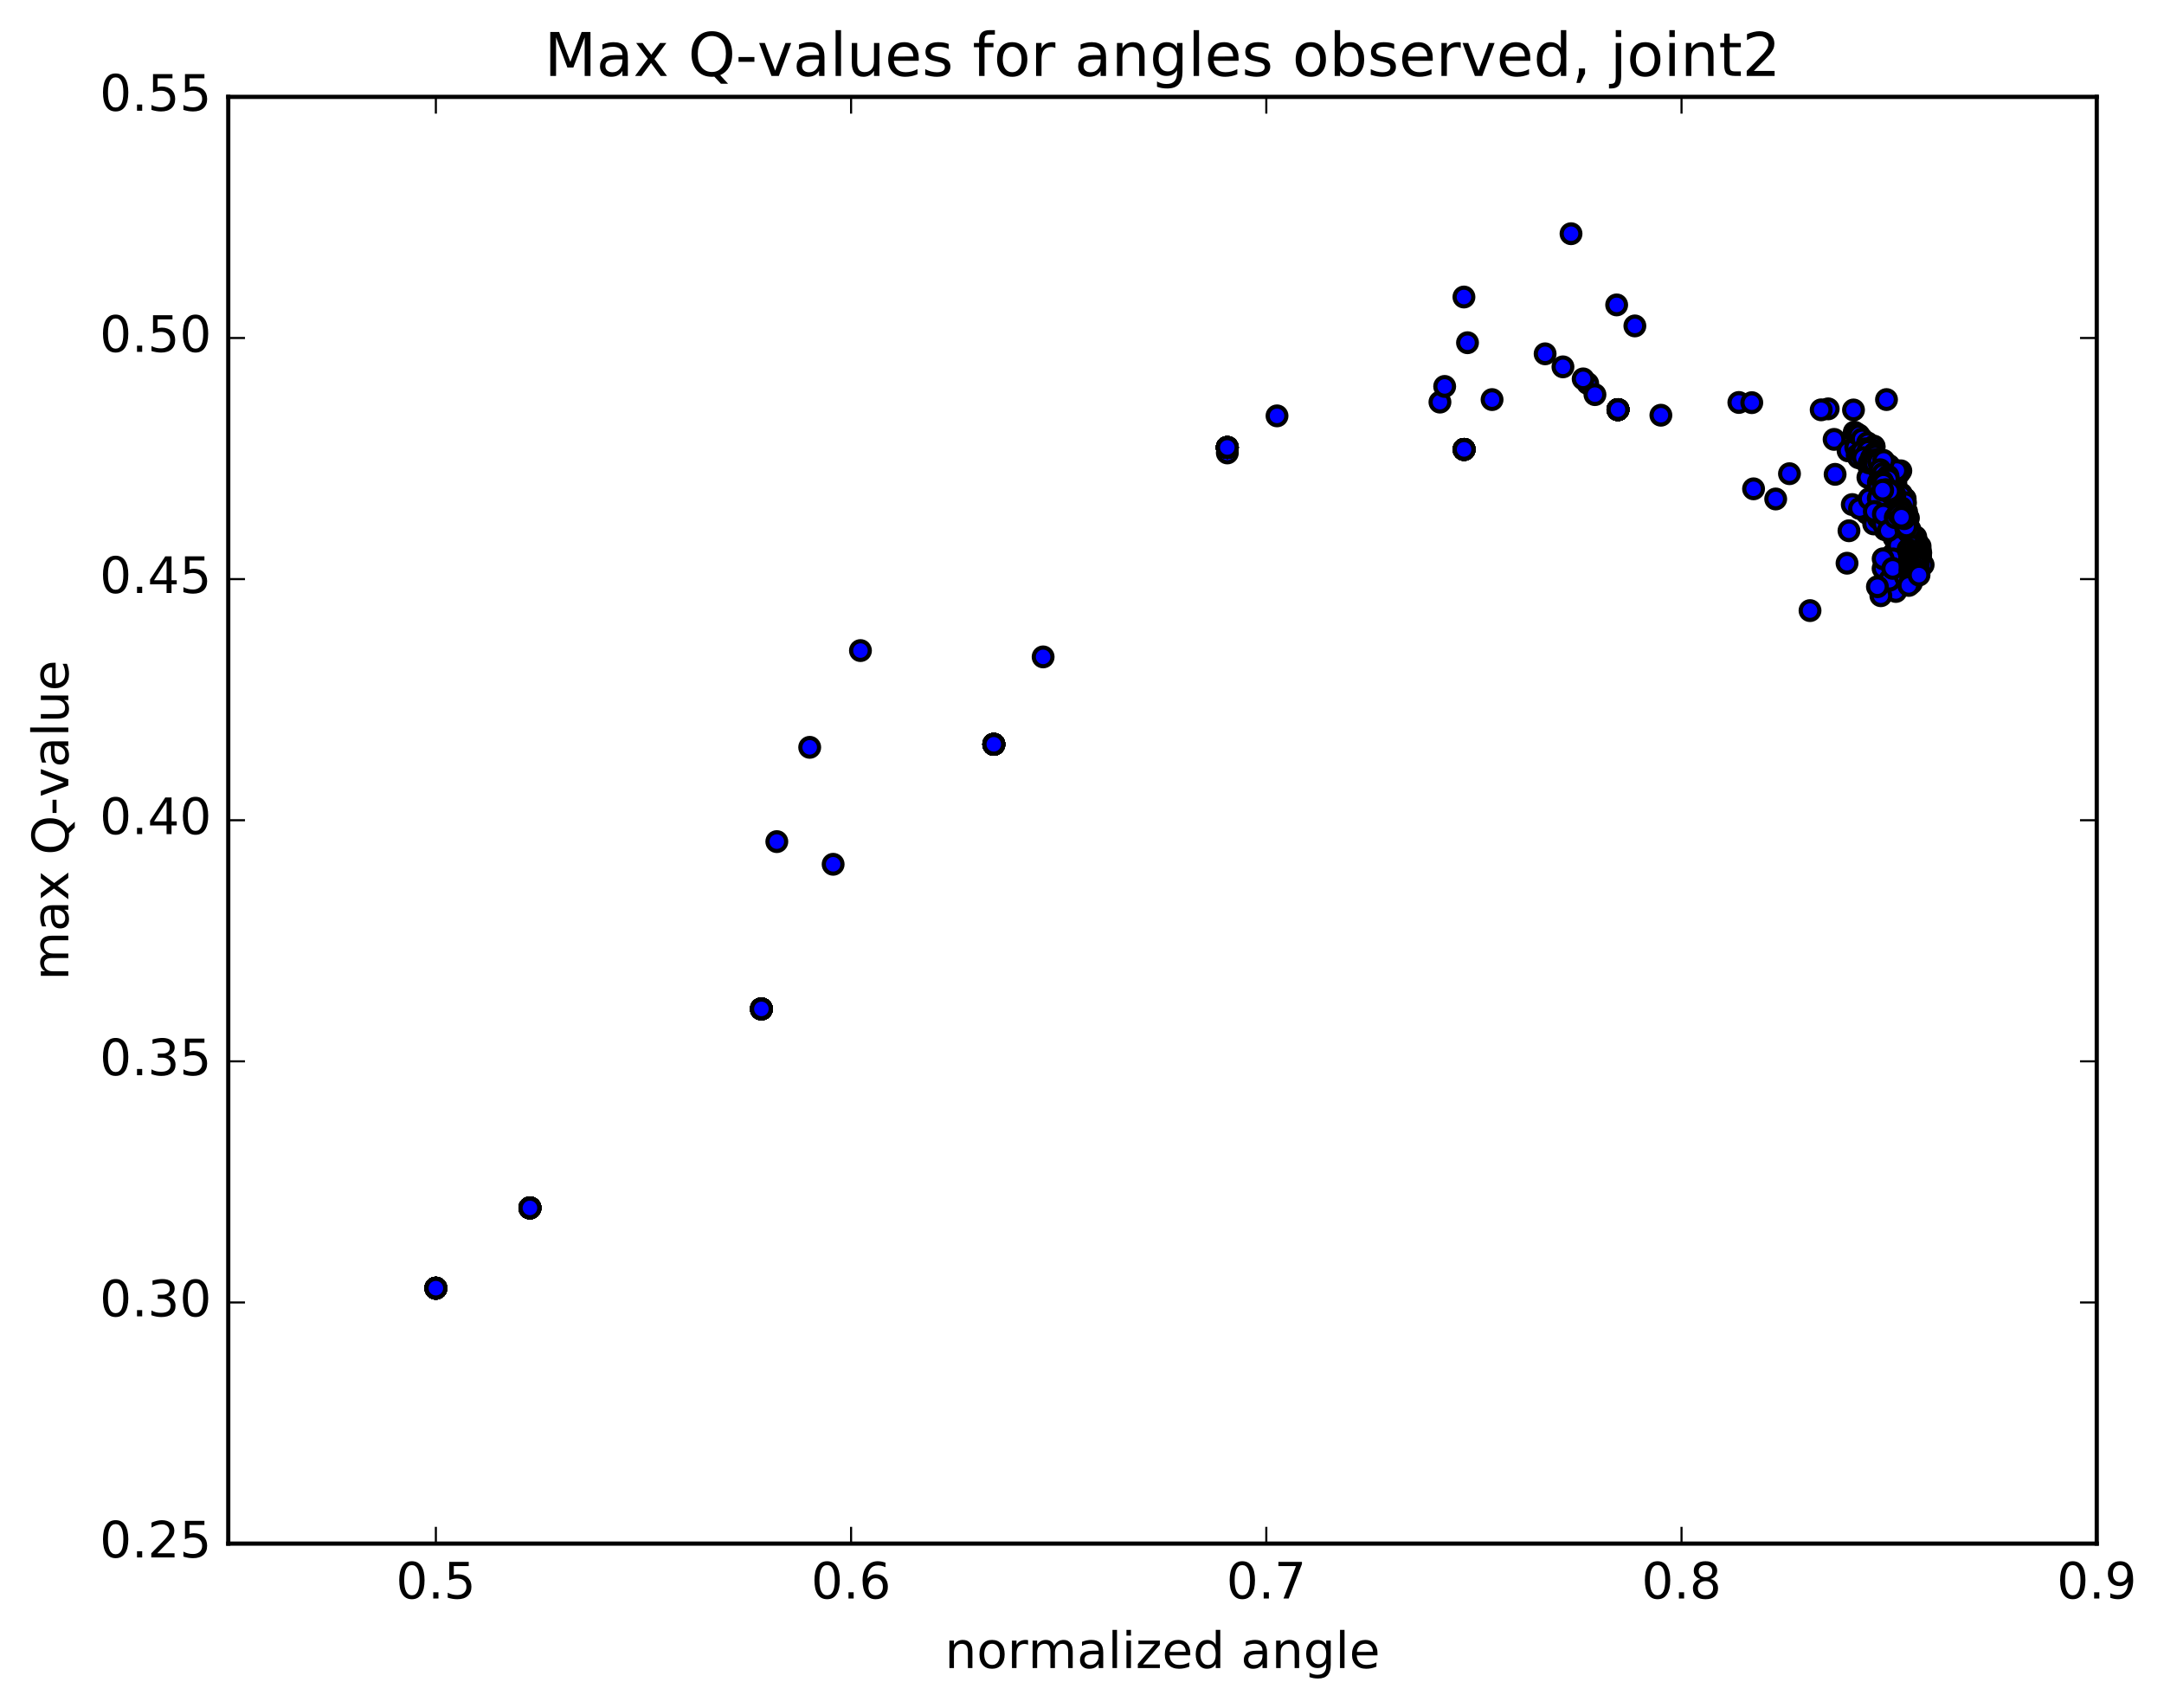 <?xml version="1.0" encoding="utf-8" standalone="no"?>
<!DOCTYPE svg PUBLIC "-//W3C//DTD SVG 1.1//EN"
  "http://www.w3.org/Graphics/SVG/1.1/DTD/svg11.dtd">
<!-- Created with matplotlib (http://matplotlib.org/) -->
<svg height="408pt" version="1.1" viewBox="0 0 517 408" width="517pt" xmlns="http://www.w3.org/2000/svg" xmlns:xlink="http://www.w3.org/1999/xlink">
 <defs>
  <style type="text/css">
*{stroke-linecap:butt;stroke-linejoin:round;stroke-miterlimit:100000;}
  </style>
 </defs>
 <g id="figure_1">
  <g id="patch_1">
   <path d="M 0 408.169 
L 517.674 408.169 
L 517.674 0 
L 0 0 
z
" style="fill:#ffffff;"/>
  </g>
  <g id="axes_1">
   <g id="patch_2">
    <path d="M 54.532 368.742 
L 500.933 368.742 
L 500.933 23.142 
L 54.532 23.142 
z
" style="fill:#ffffff;"/>
   </g>
   <g id="PathCollection_1">
    <defs>
     <path d="M 0 2.236 
C 0.593 2.236 1.162 2 1.581 1.581 
C 2 1.162 2.236 0.593 2.236 0 
C 2.236 -0.593 2 -1.162 1.581 -1.581 
C 1.162 -2 0.593 -2.236 0 -2.236 
C -0.593 -2.236 -1.162 -2 -1.581 -1.581 
C -2 -1.162 -2.236 -0.593 -2.236 0 
C -2.236 0.593 -2 1.162 -1.581 1.581 
C -1.162 2 -0.593 2.236 0 2.236 
z
" id="m1cd5766aeb" style="stroke:#000000;"/>
    </defs>
    <g clip-path="url(#pe4fae40025)">
     <use style="fill:#0000ff;stroke:#000000;" x="104.132" xlink:href="#m1cd5766aeb" y="307.726"/>
     <use style="fill:#0000ff;stroke:#000000;" x="126.604" xlink:href="#m1cd5766aeb" y="288.556"/>
     <use style="fill:#0000ff;stroke:#000000;" x="181.901" xlink:href="#m1cd5766aeb" y="241.017"/>
     <use style="fill:#0000ff;stroke:#000000;" x="237.429" xlink:href="#m1cd5766aeb" y="177.803"/>
     <use style="fill:#0000ff;stroke:#000000;" x="293.216" xlink:href="#m1cd5766aeb" y="106.893"/>
     <use style="fill:#0000ff;stroke:#000000;" x="349.784" xlink:href="#m1cd5766aeb" y="107.364"/>
     <use style="fill:#0000ff;stroke:#000000;" x="386.548" xlink:href="#m1cd5766aeb" y="97.855"/>
     <use style="fill:#0000ff;stroke:#000000;" x="104.132" xlink:href="#m1cd5766aeb" y="307.726"/>
     <use style="fill:#0000ff;stroke:#000000;" x="126.604" xlink:href="#m1cd5766aeb" y="288.556"/>
     <use style="fill:#0000ff;stroke:#000000;" x="181.901" xlink:href="#m1cd5766aeb" y="241.017"/>
     <use style="fill:#0000ff;stroke:#000000;" x="237.429" xlink:href="#m1cd5766aeb" y="177.803"/>
     <use style="fill:#0000ff;stroke:#000000;" x="293.22" xlink:href="#m1cd5766aeb" y="108.202"/>
     <use style="fill:#0000ff;stroke:#000000;" x="349.748" xlink:href="#m1cd5766aeb" y="70.953"/>
     <use style="fill:#0000ff;stroke:#000000;" x="390.586" xlink:href="#m1cd5766aeb" y="77.857"/>
     <use style="fill:#0000ff;stroke:#000000;" x="386.236" xlink:href="#m1cd5766aeb" y="72.839"/>
     <use style="fill:#0000ff;stroke:#000000;" x="375.332" xlink:href="#m1cd5766aeb" y="55.83"/>
     <use style="fill:#0000ff;stroke:#000000;" x="369.144" xlink:href="#m1cd5766aeb" y="84.524"/>
     <use style="fill:#0000ff;stroke:#000000;" x="373.404" xlink:href="#m1cd5766aeb" y="87.636"/>
     <use style="fill:#0000ff;stroke:#000000;" x="379.319" xlink:href="#m1cd5766aeb" y="91.609"/>
     <use style="fill:#0000ff;stroke:#000000;" x="381.049" xlink:href="#m1cd5766aeb" y="94.27"/>
     <use style="fill:#0000ff;stroke:#000000;" x="378.233" xlink:href="#m1cd5766aeb" y="90.512"/>
     <use style="fill:#0000ff;stroke:#000000;" x="415.427" xlink:href="#m1cd5766aeb" y="96.144"/>
     <use style="fill:#0000ff;stroke:#000000;" x="418.518" xlink:href="#m1cd5766aeb" y="96.187"/>
     <use style="fill:#0000ff;stroke:#000000;" x="436.774" xlink:href="#m1cd5766aeb" y="97.669"/>
     <use style="fill:#0000ff;stroke:#000000;" x="450.704" xlink:href="#m1cd5766aeb" y="95.45"/>
     <use style="fill:#0000ff;stroke:#000000;" x="445.986" xlink:href="#m1cd5766aeb" y="122.586"/>
     <use style="fill:#0000ff;stroke:#000000;" x="442.525" xlink:href="#m1cd5766aeb" y="120.532"/>
     <use style="fill:#0000ff;stroke:#000000;" x="443.52" xlink:href="#m1cd5766aeb" y="107.432"/>
     <use style="fill:#0000ff;stroke:#000000;" x="442.819" xlink:href="#m1cd5766aeb" y="97.934"/>
     <use style="fill:#0000ff;stroke:#000000;" x="441.738" xlink:href="#m1cd5766aeb" y="126.791"/>
     <use style="fill:#0000ff;stroke:#000000;" x="441.275" xlink:href="#m1cd5766aeb" y="134.543"/>
     <use style="fill:#0000ff;stroke:#000000;" x="438.426" xlink:href="#m1cd5766aeb" y="113.312"/>
     <use style="fill:#0000ff;stroke:#000000;" x="438.189" xlink:href="#m1cd5766aeb" y="104.964"/>
     <use style="fill:#0000ff;stroke:#000000;" x="450.334" xlink:href="#m1cd5766aeb" y="126.527"/>
     <use style="fill:#0000ff;stroke:#000000;" x="453.379" xlink:href="#m1cd5766aeb" y="131.098"/>
     <use style="fill:#0000ff;stroke:#000000;" x="449.954" xlink:href="#m1cd5766aeb" y="114.289"/>
     <use style="fill:#0000ff;stroke:#000000;" x="445.958" xlink:href="#m1cd5766aeb" y="106.529"/>
     <use style="fill:#0000ff;stroke:#000000;" x="452.903" xlink:href="#m1cd5766aeb" y="127.272"/>
     <use style="fill:#0000ff;stroke:#000000;" x="455.587" xlink:href="#m1cd5766aeb" y="131.312"/>
     <use style="fill:#0000ff;stroke:#000000;" x="449.857" xlink:href="#m1cd5766aeb" y="114.514"/>
     <use style="fill:#0000ff;stroke:#000000;" x="446.188" xlink:href="#m1cd5766aeb" y="106.466"/>
     <use style="fill:#0000ff;stroke:#000000;" x="452.496" xlink:href="#m1cd5766aeb" y="128.446"/>
     <use style="fill:#0000ff;stroke:#000000;" x="455.533" xlink:href="#m1cd5766aeb" y="132.687"/>
     <use style="fill:#0000ff;stroke:#000000;" x="451.32" xlink:href="#m1cd5766aeb" y="115.011"/>
     <use style="fill:#0000ff;stroke:#000000;" x="447.768" xlink:href="#m1cd5766aeb" y="106.737"/>
     <use style="fill:#0000ff;stroke:#000000;" x="453.17" xlink:href="#m1cd5766aeb" y="129.867"/>
     <use style="fill:#0000ff;stroke:#000000;" x="455.9" xlink:href="#m1cd5766aeb" y="134.254"/>
     <use style="fill:#0000ff;stroke:#000000;" x="451.674" xlink:href="#m1cd5766aeb" y="115.363"/>
     <use style="fill:#0000ff;stroke:#000000;" x="447.004" xlink:href="#m1cd5766aeb" y="107.646"/>
     <use style="fill:#0000ff;stroke:#000000;" x="452.211" xlink:href="#m1cd5766aeb" y="132.401"/>
     <use style="fill:#0000ff;stroke:#000000;" x="432.432" xlink:href="#m1cd5766aeb" y="145.864"/>
     <use style="fill:#0000ff;stroke:#000000;" x="424.23" xlink:href="#m1cd5766aeb" y="119.2"/>
     <use style="fill:#0000ff;stroke:#000000;" x="441.527" xlink:href="#m1cd5766aeb" y="107.706"/>
     <use style="fill:#0000ff;stroke:#000000;" x="444.263" xlink:href="#m1cd5766aeb" y="121.478"/>
     <use style="fill:#0000ff;stroke:#000000;" x="447.643" xlink:href="#m1cd5766aeb" y="125.167"/>
     <use style="fill:#0000ff;stroke:#000000;" x="443.354" xlink:href="#m1cd5766aeb" y="106.842"/>
     <use style="fill:#0000ff;stroke:#000000;" x="445.108" xlink:href="#m1cd5766aeb" y="108.671"/>
     <use style="fill:#0000ff;stroke:#000000;" x="450.647" xlink:href="#m1cd5766aeb" y="135.19"/>
     <use style="fill:#0000ff;stroke:#000000;" x="452.843" xlink:href="#m1cd5766aeb" y="139.879"/>
     <use style="fill:#0000ff;stroke:#000000;" x="450.786" xlink:href="#m1cd5766aeb" y="116.643"/>
     <use style="fill:#0000ff;stroke:#000000;" x="447.029" xlink:href="#m1cd5766aeb" y="108.785"/>
     <use style="fill:#0000ff;stroke:#000000;" x="450.958" xlink:href="#m1cd5766aeb" y="136.446"/>
     <use style="fill:#0000ff;stroke:#000000;" x="452.935" xlink:href="#m1cd5766aeb" y="141.293"/>
     <use style="fill:#0000ff;stroke:#000000;" x="450.089" xlink:href="#m1cd5766aeb" y="117.185"/>
     <use style="fill:#0000ff;stroke:#000000;" x="446.657" xlink:href="#m1cd5766aeb" y="109.764"/>
     <use style="fill:#0000ff;stroke:#000000;" x="449.891" xlink:href="#m1cd5766aeb" y="135.817"/>
     <use style="fill:#0000ff;stroke:#000000;" x="449.273" xlink:href="#m1cd5766aeb" y="118.305"/>
     <use style="fill:#0000ff;stroke:#000000;" x="448.153" xlink:href="#m1cd5766aeb" y="109.376"/>
     <use style="fill:#0000ff;stroke:#000000;" x="448.444" xlink:href="#m1cd5766aeb" y="110.221"/>
     <use style="fill:#0000ff;stroke:#000000;" x="451.414" xlink:href="#m1cd5766aeb" y="138.606"/>
     <use style="fill:#0000ff;stroke:#000000;" x="449.116" xlink:href="#m1cd5766aeb" y="121.056"/>
     <use style="fill:#0000ff;stroke:#000000;" x="448.202" xlink:href="#m1cd5766aeb" y="109.287"/>
     <use style="fill:#0000ff;stroke:#000000;" x="447.779" xlink:href="#m1cd5766aeb" y="111.009"/>
     <use style="fill:#0000ff;stroke:#000000;" x="449.351" xlink:href="#m1cd5766aeb" y="142.309"/>
     <use style="fill:#0000ff;stroke:#000000;" x="448.72" xlink:href="#m1cd5766aeb" y="123.823"/>
     <use style="fill:#0000ff;stroke:#000000;" x="448.34" xlink:href="#m1cd5766aeb" y="109.658"/>
     <use style="fill:#0000ff;stroke:#000000;" x="445.799" xlink:href="#m1cd5766aeb" y="109.63"/>
     <use style="fill:#0000ff;stroke:#000000;" x="446.261" xlink:href="#m1cd5766aeb" y="108.127"/>
     <use style="fill:#0000ff;stroke:#000000;" x="446.99" xlink:href="#m1cd5766aeb" y="108.756"/>
     <use style="fill:#0000ff;stroke:#000000;" x="444.602" xlink:href="#m1cd5766aeb" y="109.191"/>
     <use style="fill:#0000ff;stroke:#000000;" x="446.224" xlink:href="#m1cd5766aeb" y="109.621"/>
     <use style="fill:#0000ff;stroke:#000000;" x="446.028" xlink:href="#m1cd5766aeb" y="108.652"/>
     <use style="fill:#0000ff;stroke:#000000;" x="443.708" xlink:href="#m1cd5766aeb" y="108.755"/>
     <use style="fill:#0000ff;stroke:#000000;" x="447.015" xlink:href="#m1cd5766aeb" y="110.011"/>
     <use style="fill:#0000ff;stroke:#000000;" x="446.038" xlink:href="#m1cd5766aeb" y="108.221"/>
     <use style="fill:#0000ff;stroke:#000000;" x="444.604" xlink:href="#m1cd5766aeb" y="108.331"/>
     <use style="fill:#0000ff;stroke:#000000;" x="446.482" xlink:href="#m1cd5766aeb" y="111.41"/>
     <use style="fill:#0000ff;stroke:#000000;" x="446.718" xlink:href="#m1cd5766aeb" y="107.804"/>
     <use style="fill:#0000ff;stroke:#000000;" x="445.897" xlink:href="#m1cd5766aeb" y="109.569"/>
     <use style="fill:#0000ff;stroke:#000000;" x="447.907" xlink:href="#m1cd5766aeb" y="109.275"/>
     <use style="fill:#0000ff;stroke:#000000;" x="449.939" xlink:href="#m1cd5766aeb" y="125.179"/>
     <use style="fill:#0000ff;stroke:#000000;" x="447.453" xlink:href="#m1cd5766aeb" y="108.566"/>
     <use style="fill:#0000ff;stroke:#000000;" x="447.852" xlink:href="#m1cd5766aeb" y="111.08"/>
     <use style="fill:#0000ff;stroke:#000000;" x="451.728" xlink:href="#m1cd5766aeb" y="120.26"/>
     <use style="fill:#0000ff;stroke:#000000;" x="457.07" xlink:href="#m1cd5766aeb" y="128.439"/>
     <use style="fill:#0000ff;stroke:#000000;" x="452.208" xlink:href="#m1cd5766aeb" y="119.836"/>
     <use style="fill:#0000ff;stroke:#000000;" x="449.932" xlink:href="#m1cd5766aeb" y="110.616"/>
     <use style="fill:#0000ff;stroke:#000000;" x="452.995" xlink:href="#m1cd5766aeb" y="128.358"/>
     <use style="fill:#0000ff;stroke:#000000;" x="427.524" xlink:href="#m1cd5766aeb" y="113.159"/>
     <use style="fill:#0000ff;stroke:#000000;" x="418.943" xlink:href="#m1cd5766aeb" y="116.775"/>
     <use style="fill:#0000ff;stroke:#000000;" x="446.262" xlink:href="#m1cd5766aeb" y="114.059"/>
     <use style="fill:#0000ff;stroke:#000000;" x="453.724" xlink:href="#m1cd5766aeb" y="121.635"/>
     <use style="fill:#0000ff;stroke:#000000;" x="457.527" xlink:href="#m1cd5766aeb" y="129.308"/>
     <use style="fill:#0000ff;stroke:#000000;" x="452.396" xlink:href="#m1cd5766aeb" y="120.76"/>
     <use style="fill:#0000ff;stroke:#000000;" x="449.569" xlink:href="#m1cd5766aeb" y="111.619"/>
     <use style="fill:#0000ff;stroke:#000000;" x="454.967" xlink:href="#m1cd5766aeb" y="119.264"/>
     <use style="fill:#0000ff;stroke:#000000;" x="448.869" xlink:href="#m1cd5766aeb" y="111.979"/>
     <use style="fill:#0000ff;stroke:#000000;" x="450.32" xlink:href="#m1cd5766aeb" y="110.734"/>
     <use style="fill:#0000ff;stroke:#000000;" x="454.277" xlink:href="#m1cd5766aeb" y="118.725"/>
     <use style="fill:#0000ff;stroke:#000000;" x="449.472" xlink:href="#m1cd5766aeb" y="111.683"/>
     <use style="fill:#0000ff;stroke:#000000;" x="450.88" xlink:href="#m1cd5766aeb" y="111.303"/>
     <use style="fill:#0000ff;stroke:#000000;" x="455.167" xlink:href="#m1cd5766aeb" y="119.144"/>
     <use style="fill:#0000ff;stroke:#000000;" x="448.747" xlink:href="#m1cd5766aeb" y="111.85"/>
     <use style="fill:#0000ff;stroke:#000000;" x="450.432" xlink:href="#m1cd5766aeb" y="111.046"/>
     <use style="fill:#0000ff;stroke:#000000;" x="455.085" xlink:href="#m1cd5766aeb" y="119.175"/>
     <use style="fill:#0000ff;stroke:#000000;" x="449.935" xlink:href="#m1cd5766aeb" y="111.793"/>
     <use style="fill:#0000ff;stroke:#000000;" x="451.315" xlink:href="#m1cd5766aeb" y="111.197"/>
     <use style="fill:#0000ff;stroke:#000000;" x="453.713" xlink:href="#m1cd5766aeb" y="119.45"/>
     <use style="fill:#0000ff;stroke:#000000;" x="450.016" xlink:href="#m1cd5766aeb" y="111.994"/>
     <use style="fill:#0000ff;stroke:#000000;" x="450.823" xlink:href="#m1cd5766aeb" y="111.471"/>
     <use style="fill:#0000ff;stroke:#000000;" x="454.126" xlink:href="#m1cd5766aeb" y="112.469"/>
     <use style="fill:#0000ff;stroke:#000000;" x="449.089" xlink:href="#m1cd5766aeb" y="111.34"/>
     <use style="fill:#0000ff;stroke:#000000;" x="449.938" xlink:href="#m1cd5766aeb" y="111.335"/>
     <use style="fill:#0000ff;stroke:#000000;" x="453.732" xlink:href="#m1cd5766aeb" y="113.04"/>
     <use style="fill:#0000ff;stroke:#000000;" x="448.874" xlink:href="#m1cd5766aeb" y="111.364"/>
     <use style="fill:#0000ff;stroke:#000000;" x="451.186" xlink:href="#m1cd5766aeb" y="111.189"/>
     <use style="fill:#0000ff;stroke:#000000;" x="453.705" xlink:href="#m1cd5766aeb" y="112.765"/>
     <use style="fill:#0000ff;stroke:#000000;" x="448.93" xlink:href="#m1cd5766aeb" y="111.198"/>
     <use style="fill:#0000ff;stroke:#000000;" x="449.979" xlink:href="#m1cd5766aeb" y="111.169"/>
     <use style="fill:#0000ff;stroke:#000000;" x="452.938" xlink:href="#m1cd5766aeb" y="115.439"/>
     <use style="fill:#0000ff;stroke:#000000;" x="450.501" xlink:href="#m1cd5766aeb" y="112.642"/>
     <use style="fill:#0000ff;stroke:#000000;" x="450.344" xlink:href="#m1cd5766aeb" y="113.957"/>
     <use style="fill:#0000ff;stroke:#000000;" x="455.496" xlink:href="#m1cd5766aeb" y="122.213"/>
     <use style="fill:#0000ff;stroke:#000000;" x="457.349" xlink:href="#m1cd5766aeb" y="128.832"/>
     <use style="fill:#0000ff;stroke:#000000;" x="454.02" xlink:href="#m1cd5766aeb" y="121.871"/>
     <use style="fill:#0000ff;stroke:#000000;" x="449.953" xlink:href="#m1cd5766aeb" y="114.294"/>
     <use style="fill:#0000ff;stroke:#000000;" x="454.675" xlink:href="#m1cd5766aeb" y="124.697"/>
     <use style="fill:#0000ff;stroke:#000000;" x="457.944" xlink:href="#m1cd5766aeb" y="129.39"/>
     <use style="fill:#0000ff;stroke:#000000;" x="453.952" xlink:href="#m1cd5766aeb" y="122.379"/>
     <use style="fill:#0000ff;stroke:#000000;" x="448.756" xlink:href="#m1cd5766aeb" y="115.258"/>
     <use style="fill:#0000ff;stroke:#000000;" x="455.77" xlink:href="#m1cd5766aeb" y="126.009"/>
     <use style="fill:#0000ff;stroke:#000000;" x="457.965" xlink:href="#m1cd5766aeb" y="130.689"/>
     <use style="fill:#0000ff;stroke:#000000;" x="454.733" xlink:href="#m1cd5766aeb" y="123.485"/>
     <use style="fill:#0000ff;stroke:#000000;" x="449.784" xlink:href="#m1cd5766aeb" y="115.802"/>
     <use style="fill:#0000ff;stroke:#000000;" x="455.485" xlink:href="#m1cd5766aeb" y="127.986"/>
     <use style="fill:#0000ff;stroke:#000000;" x="457.714" xlink:href="#m1cd5766aeb" y="130.57"/>
     <use style="fill:#0000ff;stroke:#000000;" x="454.396" xlink:href="#m1cd5766aeb" y="123.434"/>
     <use style="fill:#0000ff;stroke:#000000;" x="451.25" xlink:href="#m1cd5766aeb" y="116.22"/>
     <use style="fill:#0000ff;stroke:#000000;" x="455.861" xlink:href="#m1cd5766aeb" y="128.871"/>
     <use style="fill:#0000ff;stroke:#000000;" x="458.729" xlink:href="#m1cd5766aeb" y="130.491"/>
     <use style="fill:#0000ff;stroke:#000000;" x="452.919" xlink:href="#m1cd5766aeb" y="124.915"/>
     <use style="fill:#0000ff;stroke:#000000;" x="450.553" xlink:href="#m1cd5766aeb" y="112.695"/>
     <use style="fill:#0000ff;stroke:#000000;" x="449.846" xlink:href="#m1cd5766aeb" y="115.588"/>
     <use style="fill:#0000ff;stroke:#000000;" x="449.802" xlink:href="#m1cd5766aeb" y="117.163"/>
     <use style="fill:#0000ff;stroke:#000000;" x="456.068" xlink:href="#m1cd5766aeb" y="132.512"/>
     <use style="fill:#0000ff;stroke:#000000;" x="457.06" xlink:href="#m1cd5766aeb" y="132.09"/>
     <use style="fill:#0000ff;stroke:#000000;" x="454.273" xlink:href="#m1cd5766aeb" y="122.362"/>
     <use style="fill:#0000ff;stroke:#000000;" x="451.212" xlink:href="#m1cd5766aeb" y="117.029"/>
     <use style="fill:#0000ff;stroke:#000000;" x="456.238" xlink:href="#m1cd5766aeb" y="133.205"/>
     <use style="fill:#0000ff;stroke:#000000;" x="458.854" xlink:href="#m1cd5766aeb" y="132.933"/>
     <use style="fill:#0000ff;stroke:#000000;" x="454.717" xlink:href="#m1cd5766aeb" y="123.895"/>
     <use style="fill:#0000ff;stroke:#000000;" x="452.145" xlink:href="#m1cd5766aeb" y="117.142"/>
     <use style="fill:#0000ff;stroke:#000000;" x="456.613" xlink:href="#m1cd5766aeb" y="133.229"/>
     <use style="fill:#0000ff;stroke:#000000;" x="458.638" xlink:href="#m1cd5766aeb" y="133.334"/>
     <use style="fill:#0000ff;stroke:#000000;" x="454.658" xlink:href="#m1cd5766aeb" y="123.684"/>
     <use style="fill:#0000ff;stroke:#000000;" x="451.669" xlink:href="#m1cd5766aeb" y="117.557"/>
     <use style="fill:#0000ff;stroke:#000000;" x="456.461" xlink:href="#m1cd5766aeb" y="134.088"/>
     <use style="fill:#0000ff;stroke:#000000;" x="458.138" xlink:href="#m1cd5766aeb" y="133.963"/>
     <use style="fill:#0000ff;stroke:#000000;" x="454.433" xlink:href="#m1cd5766aeb" y="123.018"/>
     <use style="fill:#0000ff;stroke:#000000;" x="452.258" xlink:href="#m1cd5766aeb" y="117.606"/>
     <use style="fill:#0000ff;stroke:#000000;" x="456.577" xlink:href="#m1cd5766aeb" y="134.991"/>
     <use style="fill:#0000ff;stroke:#000000;" x="458.421" xlink:href="#m1cd5766aeb" y="134.155"/>
     <use style="fill:#0000ff;stroke:#000000;" x="454.478" xlink:href="#m1cd5766aeb" y="123.236"/>
     <use style="fill:#0000ff;stroke:#000000;" x="451.771" xlink:href="#m1cd5766aeb" y="117.942"/>
     <use style="fill:#0000ff;stroke:#000000;" x="456.437" xlink:href="#m1cd5766aeb" y="135.805"/>
     <use style="fill:#0000ff;stroke:#000000;" x="457.581" xlink:href="#m1cd5766aeb" y="134.457"/>
     <use style="fill:#0000ff;stroke:#000000;" x="453.954" xlink:href="#m1cd5766aeb" y="122.212"/>
     <use style="fill:#0000ff;stroke:#000000;" x="451.786" xlink:href="#m1cd5766aeb" y="117.93"/>
     <use style="fill:#0000ff;stroke:#000000;" x="456.611" xlink:href="#m1cd5766aeb" y="136.301"/>
     <use style="fill:#0000ff;stroke:#000000;" x="458.495" xlink:href="#m1cd5766aeb" y="134.739"/>
     <use style="fill:#0000ff;stroke:#000000;" x="454.359" xlink:href="#m1cd5766aeb" y="123.485"/>
     <use style="fill:#0000ff;stroke:#000000;" x="452.65" xlink:href="#m1cd5766aeb" y="117.58"/>
     <use style="fill:#0000ff;stroke:#000000;" x="456.293" xlink:href="#m1cd5766aeb" y="136.684"/>
     <use style="fill:#0000ff;stroke:#000000;" x="456.816" xlink:href="#m1cd5766aeb" y="135.307"/>
     <use style="fill:#0000ff;stroke:#000000;" x="454.468" xlink:href="#m1cd5766aeb" y="123.697"/>
     <use style="fill:#0000ff;stroke:#000000;" x="452.496" xlink:href="#m1cd5766aeb" y="117.604"/>
     <use style="fill:#0000ff;stroke:#000000;" x="456.501" xlink:href="#m1cd5766aeb" y="137.155"/>
     <use style="fill:#0000ff;stroke:#000000;" x="458.094" xlink:href="#m1cd5766aeb" y="135.516"/>
     <use style="fill:#0000ff;stroke:#000000;" x="454.392" xlink:href="#m1cd5766aeb" y="123.089"/>
     <use style="fill:#0000ff;stroke:#000000;" x="452.518" xlink:href="#m1cd5766aeb" y="117.707"/>
     <use style="fill:#0000ff;stroke:#000000;" x="456.507" xlink:href="#m1cd5766aeb" y="137.721"/>
     <use style="fill:#0000ff;stroke:#000000;" x="457.421" xlink:href="#m1cd5766aeb" y="135.792"/>
     <use style="fill:#0000ff;stroke:#000000;" x="453.16" xlink:href="#m1cd5766aeb" y="121.74"/>
     <use style="fill:#0000ff;stroke:#000000;" x="451.864" xlink:href="#m1cd5766aeb" y="117.718"/>
     <use style="fill:#0000ff;stroke:#000000;" x="456.306" xlink:href="#m1cd5766aeb" y="138.303"/>
     <use style="fill:#0000ff;stroke:#000000;" x="456.993" xlink:href="#m1cd5766aeb" y="136.397"/>
     <use style="fill:#0000ff;stroke:#000000;" x="454.33" xlink:href="#m1cd5766aeb" y="123.297"/>
     <use style="fill:#0000ff;stroke:#000000;" x="451.566" xlink:href="#m1cd5766aeb" y="117.741"/>
     <use style="fill:#0000ff;stroke:#000000;" x="456.587" xlink:href="#m1cd5766aeb" y="138.239"/>
     <use style="fill:#0000ff;stroke:#000000;" x="458.295" xlink:href="#m1cd5766aeb" y="136.461"/>
     <use style="fill:#0000ff;stroke:#000000;" x="453.826" xlink:href="#m1cd5766aeb" y="123.283"/>
     <use style="fill:#0000ff;stroke:#000000;" x="451.634" xlink:href="#m1cd5766aeb" y="117.635"/>
     <use style="fill:#0000ff;stroke:#000000;" x="456.572" xlink:href="#m1cd5766aeb" y="138.906"/>
     <use style="fill:#0000ff;stroke:#000000;" x="458.057" xlink:href="#m1cd5766aeb" y="136.659"/>
     <use style="fill:#0000ff;stroke:#000000;" x="454.294" xlink:href="#m1cd5766aeb" y="123.466"/>
     <use style="fill:#0000ff;stroke:#000000;" x="451.633" xlink:href="#m1cd5766aeb" y="117.563"/>
     <use style="fill:#0000ff;stroke:#000000;" x="456.171" xlink:href="#m1cd5766aeb" y="139.46"/>
     <use style="fill:#0000ff;stroke:#000000;" x="104.132" xlink:href="#m1cd5766aeb" y="307.726"/>
     <use style="fill:#0000ff;stroke:#000000;" x="126.604" xlink:href="#m1cd5766aeb" y="288.556"/>
     <use style="fill:#0000ff;stroke:#000000;" x="181.901" xlink:href="#m1cd5766aeb" y="241.017"/>
     <use style="fill:#0000ff;stroke:#000000;" x="237.429" xlink:href="#m1cd5766aeb" y="177.803"/>
     <use style="fill:#0000ff;stroke:#000000;" x="293.216" xlink:href="#m1cd5766aeb" y="106.893"/>
     <use style="fill:#0000ff;stroke:#000000;" x="349.784" xlink:href="#m1cd5766aeb" y="107.364"/>
     <use style="fill:#0000ff;stroke:#000000;" x="386.548" xlink:href="#m1cd5766aeb" y="97.855"/>
     <use style="fill:#0000ff;stroke:#000000;" x="104.132" xlink:href="#m1cd5766aeb" y="307.726"/>
     <use style="fill:#0000ff;stroke:#000000;" x="126.604" xlink:href="#m1cd5766aeb" y="288.556"/>
     <use style="fill:#0000ff;stroke:#000000;" x="181.901" xlink:href="#m1cd5766aeb" y="241.017"/>
     <use style="fill:#0000ff;stroke:#000000;" x="237.429" xlink:href="#m1cd5766aeb" y="177.803"/>
     <use style="fill:#0000ff;stroke:#000000;" x="293.216" xlink:href="#m1cd5766aeb" y="106.893"/>
     <use style="fill:#0000ff;stroke:#000000;" x="349.784" xlink:href="#m1cd5766aeb" y="107.364"/>
     <use style="fill:#0000ff;stroke:#000000;" x="386.548" xlink:href="#m1cd5766aeb" y="97.855"/>
     <use style="fill:#0000ff;stroke:#000000;" x="104.132" xlink:href="#m1cd5766aeb" y="307.726"/>
     <use style="fill:#0000ff;stroke:#000000;" x="126.604" xlink:href="#m1cd5766aeb" y="288.556"/>
     <use style="fill:#0000ff;stroke:#000000;" x="181.901" xlink:href="#m1cd5766aeb" y="241.017"/>
     <use style="fill:#0000ff;stroke:#000000;" x="237.429" xlink:href="#m1cd5766aeb" y="177.803"/>
     <use style="fill:#0000ff;stroke:#000000;" x="293.216" xlink:href="#m1cd5766aeb" y="106.893"/>
     <use style="fill:#0000ff;stroke:#000000;" x="349.784" xlink:href="#m1cd5766aeb" y="107.364"/>
     <use style="fill:#0000ff;stroke:#000000;" x="386.548" xlink:href="#m1cd5766aeb" y="97.855"/>
     <use style="fill:#0000ff;stroke:#000000;" x="104.132" xlink:href="#m1cd5766aeb" y="307.726"/>
     <use style="fill:#0000ff;stroke:#000000;" x="126.604" xlink:href="#m1cd5766aeb" y="288.556"/>
     <use style="fill:#0000ff;stroke:#000000;" x="181.901" xlink:href="#m1cd5766aeb" y="241.017"/>
     <use style="fill:#0000ff;stroke:#000000;" x="237.429" xlink:href="#m1cd5766aeb" y="177.803"/>
     <use style="fill:#0000ff;stroke:#000000;" x="293.216" xlink:href="#m1cd5766aeb" y="106.893"/>
     <use style="fill:#0000ff;stroke:#000000;" x="349.784" xlink:href="#m1cd5766aeb" y="107.364"/>
     <use style="fill:#0000ff;stroke:#000000;" x="386.548" xlink:href="#m1cd5766aeb" y="97.855"/>
     <use style="fill:#0000ff;stroke:#000000;" x="104.132" xlink:href="#m1cd5766aeb" y="307.726"/>
     <use style="fill:#0000ff;stroke:#000000;" x="126.604" xlink:href="#m1cd5766aeb" y="288.556"/>
     <use style="fill:#0000ff;stroke:#000000;" x="181.901" xlink:href="#m1cd5766aeb" y="241.017"/>
     <use style="fill:#0000ff;stroke:#000000;" x="237.429" xlink:href="#m1cd5766aeb" y="177.803"/>
     <use style="fill:#0000ff;stroke:#000000;" x="293.216" xlink:href="#m1cd5766aeb" y="106.893"/>
     <use style="fill:#0000ff;stroke:#000000;" x="349.784" xlink:href="#m1cd5766aeb" y="107.364"/>
     <use style="fill:#0000ff;stroke:#000000;" x="386.548" xlink:href="#m1cd5766aeb" y="97.855"/>
     <use style="fill:#0000ff;stroke:#000000;" x="104.132" xlink:href="#m1cd5766aeb" y="307.726"/>
     <use style="fill:#0000ff;stroke:#000000;" x="126.604" xlink:href="#m1cd5766aeb" y="288.556"/>
     <use style="fill:#0000ff;stroke:#000000;" x="181.901" xlink:href="#m1cd5766aeb" y="241.017"/>
     <use style="fill:#0000ff;stroke:#000000;" x="237.429" xlink:href="#m1cd5766aeb" y="177.803"/>
     <use style="fill:#0000ff;stroke:#000000;" x="293.216" xlink:href="#m1cd5766aeb" y="106.893"/>
     <use style="fill:#0000ff;stroke:#000000;" x="349.784" xlink:href="#m1cd5766aeb" y="107.364"/>
     <use style="fill:#0000ff;stroke:#000000;" x="386.548" xlink:href="#m1cd5766aeb" y="97.855"/>
     <use style="fill:#0000ff;stroke:#000000;" x="104.132" xlink:href="#m1cd5766aeb" y="307.726"/>
     <use style="fill:#0000ff;stroke:#000000;" x="126.604" xlink:href="#m1cd5766aeb" y="288.556"/>
     <use style="fill:#0000ff;stroke:#000000;" x="181.901" xlink:href="#m1cd5766aeb" y="241.017"/>
     <use style="fill:#0000ff;stroke:#000000;" x="237.429" xlink:href="#m1cd5766aeb" y="177.803"/>
     <use style="fill:#0000ff;stroke:#000000;" x="293.216" xlink:href="#m1cd5766aeb" y="106.893"/>
     <use style="fill:#0000ff;stroke:#000000;" x="349.784" xlink:href="#m1cd5766aeb" y="107.364"/>
     <use style="fill:#0000ff;stroke:#000000;" x="386.548" xlink:href="#m1cd5766aeb" y="97.855"/>
     <use style="fill:#0000ff;stroke:#000000;" x="104.132" xlink:href="#m1cd5766aeb" y="307.726"/>
     <use style="fill:#0000ff;stroke:#000000;" x="126.604" xlink:href="#m1cd5766aeb" y="288.556"/>
     <use style="fill:#0000ff;stroke:#000000;" x="181.901" xlink:href="#m1cd5766aeb" y="241.017"/>
     <use style="fill:#0000ff;stroke:#000000;" x="237.429" xlink:href="#m1cd5766aeb" y="177.803"/>
     <use style="fill:#0000ff;stroke:#000000;" x="293.216" xlink:href="#m1cd5766aeb" y="106.893"/>
     <use style="fill:#0000ff;stroke:#000000;" x="349.784" xlink:href="#m1cd5766aeb" y="107.364"/>
     <use style="fill:#0000ff;stroke:#000000;" x="386.548" xlink:href="#m1cd5766aeb" y="97.855"/>
     <use style="fill:#0000ff;stroke:#000000;" x="104.132" xlink:href="#m1cd5766aeb" y="307.726"/>
     <use style="fill:#0000ff;stroke:#000000;" x="126.604" xlink:href="#m1cd5766aeb" y="288.556"/>
     <use style="fill:#0000ff;stroke:#000000;" x="181.901" xlink:href="#m1cd5766aeb" y="241.017"/>
     <use style="fill:#0000ff;stroke:#000000;" x="237.429" xlink:href="#m1cd5766aeb" y="177.803"/>
     <use style="fill:#0000ff;stroke:#000000;" x="293.216" xlink:href="#m1cd5766aeb" y="106.893"/>
     <use style="fill:#0000ff;stroke:#000000;" x="349.784" xlink:href="#m1cd5766aeb" y="107.364"/>
     <use style="fill:#0000ff;stroke:#000000;" x="386.548" xlink:href="#m1cd5766aeb" y="97.855"/>
     <use style="fill:#0000ff;stroke:#000000;" x="104.132" xlink:href="#m1cd5766aeb" y="307.726"/>
     <use style="fill:#0000ff;stroke:#000000;" x="126.604" xlink:href="#m1cd5766aeb" y="288.556"/>
     <use style="fill:#0000ff;stroke:#000000;" x="181.901" xlink:href="#m1cd5766aeb" y="241.017"/>
     <use style="fill:#0000ff;stroke:#000000;" x="237.429" xlink:href="#m1cd5766aeb" y="177.803"/>
     <use style="fill:#0000ff;stroke:#000000;" x="293.216" xlink:href="#m1cd5766aeb" y="106.893"/>
     <use style="fill:#0000ff;stroke:#000000;" x="349.784" xlink:href="#m1cd5766aeb" y="107.364"/>
     <use style="fill:#0000ff;stroke:#000000;" x="386.548" xlink:href="#m1cd5766aeb" y="97.855"/>
     <use style="fill:#0000ff;stroke:#000000;" x="104.132" xlink:href="#m1cd5766aeb" y="307.726"/>
     <use style="fill:#0000ff;stroke:#000000;" x="126.604" xlink:href="#m1cd5766aeb" y="288.556"/>
     <use style="fill:#0000ff;stroke:#000000;" x="181.901" xlink:href="#m1cd5766aeb" y="241.017"/>
     <use style="fill:#0000ff;stroke:#000000;" x="237.429" xlink:href="#m1cd5766aeb" y="177.803"/>
     <use style="fill:#0000ff;stroke:#000000;" x="293.216" xlink:href="#m1cd5766aeb" y="106.893"/>
     <use style="fill:#0000ff;stroke:#000000;" x="349.784" xlink:href="#m1cd5766aeb" y="107.364"/>
     <use style="fill:#0000ff;stroke:#000000;" x="386.548" xlink:href="#m1cd5766aeb" y="97.855"/>
     <use style="fill:#0000ff;stroke:#000000;" x="104.132" xlink:href="#m1cd5766aeb" y="307.726"/>
     <use style="fill:#0000ff;stroke:#000000;" x="126.604" xlink:href="#m1cd5766aeb" y="288.556"/>
     <use style="fill:#0000ff;stroke:#000000;" x="181.901" xlink:href="#m1cd5766aeb" y="241.017"/>
     <use style="fill:#0000ff;stroke:#000000;" x="237.429" xlink:href="#m1cd5766aeb" y="177.803"/>
     <use style="fill:#0000ff;stroke:#000000;" x="293.216" xlink:href="#m1cd5766aeb" y="106.893"/>
     <use style="fill:#0000ff;stroke:#000000;" x="349.784" xlink:href="#m1cd5766aeb" y="107.364"/>
     <use style="fill:#0000ff;stroke:#000000;" x="386.548" xlink:href="#m1cd5766aeb" y="97.855"/>
     <use style="fill:#0000ff;stroke:#000000;" x="104.132" xlink:href="#m1cd5766aeb" y="307.726"/>
     <use style="fill:#0000ff;stroke:#000000;" x="126.604" xlink:href="#m1cd5766aeb" y="288.556"/>
     <use style="fill:#0000ff;stroke:#000000;" x="181.901" xlink:href="#m1cd5766aeb" y="241.017"/>
     <use style="fill:#0000ff;stroke:#000000;" x="237.429" xlink:href="#m1cd5766aeb" y="177.803"/>
     <use style="fill:#0000ff;stroke:#000000;" x="293.216" xlink:href="#m1cd5766aeb" y="106.893"/>
     <use style="fill:#0000ff;stroke:#000000;" x="349.784" xlink:href="#m1cd5766aeb" y="107.364"/>
     <use style="fill:#0000ff;stroke:#000000;" x="386.548" xlink:href="#m1cd5766aeb" y="97.855"/>
     <use style="fill:#0000ff;stroke:#000000;" x="104.132" xlink:href="#m1cd5766aeb" y="307.726"/>
     <use style="fill:#0000ff;stroke:#000000;" x="126.604" xlink:href="#m1cd5766aeb" y="288.556"/>
     <use style="fill:#0000ff;stroke:#000000;" x="181.901" xlink:href="#m1cd5766aeb" y="241.017"/>
     <use style="fill:#0000ff;stroke:#000000;" x="199.045" xlink:href="#m1cd5766aeb" y="206.464"/>
     <use style="fill:#0000ff;stroke:#000000;" x="185.589" xlink:href="#m1cd5766aeb" y="201.049"/>
     <use style="fill:#0000ff;stroke:#000000;" x="205.57" xlink:href="#m1cd5766aeb" y="155.414"/>
     <use style="fill:#0000ff;stroke:#000000;" x="193.445" xlink:href="#m1cd5766aeb" y="178.526"/>
     <use style="fill:#0000ff;stroke:#000000;" x="249.213" xlink:href="#m1cd5766aeb" y="156.924"/>
     <use style="fill:#0000ff;stroke:#000000;" x="305.091" xlink:href="#m1cd5766aeb" y="99.344"/>
     <use style="fill:#0000ff;stroke:#000000;" x="350.603" xlink:href="#m1cd5766aeb" y="81.871"/>
     <use style="fill:#0000ff;stroke:#000000;" x="344.015" xlink:href="#m1cd5766aeb" y="96.059"/>
     <use style="fill:#0000ff;stroke:#000000;" x="345.146" xlink:href="#m1cd5766aeb" y="92.311"/>
     <use style="fill:#0000ff;stroke:#000000;" x="356.47" xlink:href="#m1cd5766aeb" y="95.455"/>
     <use style="fill:#0000ff;stroke:#000000;" x="396.8" xlink:href="#m1cd5766aeb" y="99.19"/>
     <use style="fill:#0000ff;stroke:#000000;" x="435.097" xlink:href="#m1cd5766aeb" y="97.902"/>
     <use style="fill:#0000ff;stroke:#000000;" x="446.558" xlink:href="#m1cd5766aeb" y="119.149"/>
     <use style="fill:#0000ff;stroke:#000000;" x="450.979" xlink:href="#m1cd5766aeb" y="123.575"/>
     <use style="fill:#0000ff;stroke:#000000;" x="448.158" xlink:href="#m1cd5766aeb" y="110.118"/>
     <use style="fill:#0000ff;stroke:#000000;" x="442.996" xlink:href="#m1cd5766aeb" y="103.223"/>
     <use style="fill:#0000ff;stroke:#000000;" x="450.659" xlink:href="#m1cd5766aeb" y="120.465"/>
     <use style="fill:#0000ff;stroke:#000000;" x="455.567" xlink:href="#m1cd5766aeb" y="123.13"/>
     <use style="fill:#0000ff;stroke:#000000;" x="449.632" xlink:href="#m1cd5766aeb" y="110.431"/>
     <use style="fill:#0000ff;stroke:#000000;" x="443.399" xlink:href="#m1cd5766aeb" y="103.475"/>
     <use style="fill:#0000ff;stroke:#000000;" x="450.842" xlink:href="#m1cd5766aeb" y="122.264"/>
     <use style="fill:#0000ff;stroke:#000000;" x="454.136" xlink:href="#m1cd5766aeb" y="125.874"/>
     <use style="fill:#0000ff;stroke:#000000;" x="450.087" xlink:href="#m1cd5766aeb" y="111.132"/>
     <use style="fill:#0000ff;stroke:#000000;" x="444.121" xlink:href="#m1cd5766aeb" y="103.908"/>
     <use style="fill:#0000ff;stroke:#000000;" x="451.764" xlink:href="#m1cd5766aeb" y="123.796"/>
     <use style="fill:#0000ff;stroke:#000000;" x="454.352" xlink:href="#m1cd5766aeb" y="128.424"/>
     <use style="fill:#0000ff;stroke:#000000;" x="449.833" xlink:href="#m1cd5766aeb" y="111.97"/>
     <use style="fill:#0000ff;stroke:#000000;" x="444.887" xlink:href="#m1cd5766aeb" y="104.856"/>
     <use style="fill:#0000ff;stroke:#000000;" x="452.091" xlink:href="#m1cd5766aeb" y="126.279"/>
     <use style="fill:#0000ff;stroke:#000000;" x="455.752" xlink:href="#m1cd5766aeb" y="130.359"/>
     <use style="fill:#0000ff;stroke:#000000;" x="450.999" xlink:href="#m1cd5766aeb" y="112.891"/>
     <use style="fill:#0000ff;stroke:#000000;" x="446.181" xlink:href="#m1cd5766aeb" y="105.802"/>
     <use style="fill:#0000ff;stroke:#000000;" x="452.866" xlink:href="#m1cd5766aeb" y="128.323"/>
     <use style="fill:#0000ff;stroke:#000000;" x="454.855" xlink:href="#m1cd5766aeb" y="132.83"/>
     <use style="fill:#0000ff;stroke:#000000;" x="451.005" xlink:href="#m1cd5766aeb" y="114.086"/>
     <use style="fill:#0000ff;stroke:#000000;" x="447.697" xlink:href="#m1cd5766aeb" y="106.564"/>
     <use style="fill:#0000ff;stroke:#000000;" x="453.486" xlink:href="#m1cd5766aeb" y="130.293"/>
     <use style="fill:#0000ff;stroke:#000000;" x="455.331" xlink:href="#m1cd5766aeb" y="135.085"/>
     <use style="fill:#0000ff;stroke:#000000;" x="451.805" xlink:href="#m1cd5766aeb" y="114.824"/>
     <use style="fill:#0000ff;stroke:#000000;" x="447.561" xlink:href="#m1cd5766aeb" y="107.54"/>
     <use style="fill:#0000ff;stroke:#000000;" x="452.268" xlink:href="#m1cd5766aeb" y="133.502"/>
     <use style="fill:#0000ff;stroke:#000000;" x="455.173" xlink:href="#m1cd5766aeb" y="137.678"/>
     <use style="fill:#0000ff;stroke:#000000;" x="452.439" xlink:href="#m1cd5766aeb" y="115.957"/>
     <use style="fill:#0000ff;stroke:#000000;" x="446.848" xlink:href="#m1cd5766aeb" y="108.609"/>
     <use style="fill:#0000ff;stroke:#000000;" x="449.903" xlink:href="#m1cd5766aeb" y="133.477"/>
     <use style="fill:#0000ff;stroke:#000000;" x="448.777" xlink:href="#m1cd5766aeb" y="116.226"/>
     <use style="fill:#0000ff;stroke:#000000;" x="447.606" xlink:href="#m1cd5766aeb" y="108.472"/>
     <use style="fill:#0000ff;stroke:#000000;" x="447.026" xlink:href="#m1cd5766aeb" y="109.455"/>
     <use style="fill:#0000ff;stroke:#000000;" x="452.186" xlink:href="#m1cd5766aeb" y="135.777"/>
     <use style="fill:#0000ff;stroke:#000000;" x="448.739" xlink:href="#m1cd5766aeb" y="119.049"/>
     <use style="fill:#0000ff;stroke:#000000;" x="446.367" xlink:href="#m1cd5766aeb" y="108.834"/>
     <use style="fill:#0000ff;stroke:#000000;" x="446.458" xlink:href="#m1cd5766aeb" y="109.998"/>
     <use style="fill:#0000ff;stroke:#000000;" x="448.532" xlink:href="#m1cd5766aeb" y="140.158"/>
     <use style="fill:#0000ff;stroke:#000000;" x="447.788" xlink:href="#m1cd5766aeb" y="122.174"/>
     <use style="fill:#0000ff;stroke:#000000;" x="446.451" xlink:href="#m1cd5766aeb" y="109.354"/>
     <use style="fill:#0000ff;stroke:#000000;" x="444.897" xlink:href="#m1cd5766aeb" y="109.586"/>
     <use style="fill:#0000ff;stroke:#000000;" x="445.725" xlink:href="#m1cd5766aeb" y="107.608"/>
     <use style="fill:#0000ff;stroke:#000000;" x="446.11" xlink:href="#m1cd5766aeb" y="108.616"/>
     <use style="fill:#0000ff;stroke:#000000;" x="444.035" xlink:href="#m1cd5766aeb" y="109.351"/>
     <use style="fill:#0000ff;stroke:#000000;" x="445.76" xlink:href="#m1cd5766aeb" y="107.207"/>
     <use style="fill:#0000ff;stroke:#000000;" x="446.617" xlink:href="#m1cd5766aeb" y="107.562"/>
     <use style="fill:#0000ff;stroke:#000000;" x="444.613" xlink:href="#m1cd5766aeb" y="108.325"/>
     <use style="fill:#0000ff;stroke:#000000;" x="445.82" xlink:href="#m1cd5766aeb" y="108.564"/>
     <use style="fill:#0000ff;stroke:#000000;" x="446.367" xlink:href="#m1cd5766aeb" y="107.654"/>
     <use style="fill:#0000ff;stroke:#000000;" x="444.55" xlink:href="#m1cd5766aeb" y="108.098"/>
     <use style="fill:#0000ff;stroke:#000000;" x="446.313" xlink:href="#m1cd5766aeb" y="109.406"/>
     <use style="fill:#0000ff;stroke:#000000;" x="446.521" xlink:href="#m1cd5766aeb" y="107.545"/>
     <use style="fill:#0000ff;stroke:#000000;" x="444.922" xlink:href="#m1cd5766aeb" y="107.809"/>
     <use style="fill:#0000ff;stroke:#000000;" x="446.231" xlink:href="#m1cd5766aeb" y="110.357"/>
     <use style="fill:#0000ff;stroke:#000000;" x="446.318" xlink:href="#m1cd5766aeb" y="107.597"/>
     <use style="fill:#0000ff;stroke:#000000;" x="445.195" xlink:href="#m1cd5766aeb" y="109.335"/>
     <use style="fill:#0000ff;stroke:#000000;" x="447.095" xlink:href="#m1cd5766aeb" y="109.401"/>
     <use style="fill:#0000ff;stroke:#000000;" x="449.952" xlink:href="#m1cd5766aeb" y="122.832"/>
     <use style="fill:#0000ff;stroke:#000000;" x="447.856" xlink:href="#m1cd5766aeb" y="108.219"/>
     <use style="fill:#0000ff;stroke:#000000;" x="447.324" xlink:href="#m1cd5766aeb" y="109.758"/>
     <use style="fill:#0000ff;stroke:#000000;" x="447.175" xlink:href="#m1cd5766aeb" y="109.813"/>
     <use style="fill:#0000ff;stroke:#000000;" x="451.111" xlink:href="#m1cd5766aeb" y="126.767"/>
     <use style="fill:#0000ff;stroke:#000000;" x="447.978" xlink:href="#m1cd5766aeb" y="108.775"/>
     <use style="fill:#0000ff;stroke:#000000;" x="447.315" xlink:href="#m1cd5766aeb" y="109.952"/>
     <use style="fill:#0000ff;stroke:#000000;" x="449.324" xlink:href="#m1cd5766aeb" y="110.001"/>
     <use style="fill:#0000ff;stroke:#000000;" x="452.513" xlink:href="#m1cd5766aeb" y="117.212"/>
     <use style="fill:#0000ff;stroke:#000000;" x="447.556" xlink:href="#m1cd5766aeb" y="110.717"/>
     <use style="fill:#0000ff;stroke:#000000;" x="449.774" xlink:href="#m1cd5766aeb" y="109.978"/>
     <use style="fill:#0000ff;stroke:#000000;" x="454.269" xlink:href="#m1cd5766aeb" y="117.994"/>
     <use style="fill:#0000ff;stroke:#000000;" x="448.834" xlink:href="#m1cd5766aeb" y="110.564"/>
     <use style="fill:#0000ff;stroke:#000000;" x="448.251" xlink:href="#m1cd5766aeb" y="109.845"/>
     <use style="fill:#0000ff;stroke:#000000;" x="451.236" xlink:href="#m1cd5766aeb" y="116.614"/>
     <use style="fill:#0000ff;stroke:#000000;" x="446.558" xlink:href="#m1cd5766aeb" y="110.582"/>
     <use style="fill:#0000ff;stroke:#000000;" x="448.741" xlink:href="#m1cd5766aeb" y="109.955"/>
     <use style="fill:#0000ff;stroke:#000000;" x="453.224" xlink:href="#m1cd5766aeb" y="112.948"/>
     <use style="fill:#0000ff;stroke:#000000;" x="447.368" xlink:href="#m1cd5766aeb" y="110.33"/>
     <use style="fill:#0000ff;stroke:#000000;" x="448.577" xlink:href="#m1cd5766aeb" y="109.982"/>
     <use style="fill:#0000ff;stroke:#000000;" x="453.407" xlink:href="#m1cd5766aeb" y="117.645"/>
     <use style="fill:#0000ff;stroke:#000000;" x="447.79" xlink:href="#m1cd5766aeb" y="110.625"/>
     <use style="fill:#0000ff;stroke:#000000;" x="448.979" xlink:href="#m1cd5766aeb" y="110.306"/>
     <use style="fill:#0000ff;stroke:#000000;" x="453.177" xlink:href="#m1cd5766aeb" y="112.422"/>
     <use style="fill:#0000ff;stroke:#000000;" x="448.802" xlink:href="#m1cd5766aeb" y="110.305"/>
     <use style="fill:#0000ff;stroke:#000000;" x="450.03" xlink:href="#m1cd5766aeb" y="110.004"/>
     <use style="fill:#0000ff;stroke:#000000;" x="454.23" xlink:href="#m1cd5766aeb" y="118.266"/>
     <use style="fill:#0000ff;stroke:#000000;" x="449.166" xlink:href="#m1cd5766aeb" y="112.205"/>
     <use style="fill:#0000ff;stroke:#000000;" x="449.862" xlink:href="#m1cd5766aeb" y="113.11"/>
     <use style="fill:#0000ff;stroke:#000000;" x="455.241" xlink:href="#m1cd5766aeb" y="120.1"/>
     <use style="fill:#0000ff;stroke:#000000;" x="457.694" xlink:href="#m1cd5766aeb" y="128.253"/>
     <use style="fill:#0000ff;stroke:#000000;" x="454.218" xlink:href="#m1cd5766aeb" y="121.267"/>
     <use style="fill:#0000ff;stroke:#000000;" x="451.062" xlink:href="#m1cd5766aeb" y="113.697"/>
     <use style="fill:#0000ff;stroke:#000000;" x="454.795" xlink:href="#m1cd5766aeb" y="122.713"/>
     <use style="fill:#0000ff;stroke:#000000;" x="457.577" xlink:href="#m1cd5766aeb" y="128.919"/>
     <use style="fill:#0000ff;stroke:#000000;" x="453.629" xlink:href="#m1cd5766aeb" y="122.083"/>
     <use style="fill:#0000ff;stroke:#000000;" x="451.146" xlink:href="#m1cd5766aeb" y="114.403"/>
     <use style="fill:#0000ff;stroke:#000000;" x="455.938" xlink:href="#m1cd5766aeb" y="123.754"/>
     <use style="fill:#0000ff;stroke:#000000;" x="458.062" xlink:href="#m1cd5766aeb" y="129.725"/>
     <use style="fill:#0000ff;stroke:#000000;" x="454.244" xlink:href="#m1cd5766aeb" y="122.739"/>
     <use style="fill:#0000ff;stroke:#000000;" x="449.68" xlink:href="#m1cd5766aeb" y="114.868"/>
     <use style="fill:#0000ff;stroke:#000000;" x="455.272" xlink:href="#m1cd5766aeb" y="126.134"/>
     <use style="fill:#0000ff;stroke:#000000;" x="457.872" xlink:href="#m1cd5766aeb" y="130.307"/>
     <use style="fill:#0000ff;stroke:#000000;" x="454.458" xlink:href="#m1cd5766aeb" y="123.192"/>
     <use style="fill:#0000ff;stroke:#000000;" x="449.964" xlink:href="#m1cd5766aeb" y="115.453"/>
     <use style="fill:#0000ff;stroke:#000000;" x="455.991" xlink:href="#m1cd5766aeb" y="127.229"/>
     <use style="fill:#0000ff;stroke:#000000;" x="458.495" xlink:href="#m1cd5766aeb" y="130.347"/>
     <use style="fill:#0000ff;stroke:#000000;" x="454.406" xlink:href="#m1cd5766aeb" y="123.44"/>
     <use style="fill:#0000ff;stroke:#000000;" x="452.713" xlink:href="#m1cd5766aeb" y="118.19"/>
     <use style="fill:#0000ff;stroke:#000000;" x="456.282" xlink:href="#m1cd5766aeb" y="126.412"/>
     <use style="fill:#0000ff;stroke:#000000;" x="459.458" xlink:href="#m1cd5766aeb" y="134.92"/>
     <use style="fill:#0000ff;stroke:#000000;" x="458.233" xlink:href="#m1cd5766aeb" y="132.418"/>
     <use style="fill:#0000ff;stroke:#000000;" x="455.475" xlink:href="#m1cd5766aeb" y="125.89"/>
     <use style="fill:#0000ff;stroke:#000000;" x="451.923" xlink:href="#m1cd5766aeb" y="117.364"/>
     <use style="fill:#0000ff;stroke:#000000;" x="457.087" xlink:href="#m1cd5766aeb" y="130.496"/>
     <use style="fill:#0000ff;stroke:#000000;" x="458.73" xlink:href="#m1cd5766aeb" y="131.304"/>
     <use style="fill:#0000ff;stroke:#000000;" x="454.639" xlink:href="#m1cd5766aeb" y="123.527"/>
     <use style="fill:#0000ff;stroke:#000000;" x="450.538" xlink:href="#m1cd5766aeb" y="116.963"/>
     <use style="fill:#0000ff;stroke:#000000;" x="455.848" xlink:href="#m1cd5766aeb" y="131.261"/>
     <use style="fill:#0000ff;stroke:#000000;" x="458.889" xlink:href="#m1cd5766aeb" y="132.064"/>
     <use style="fill:#0000ff;stroke:#000000;" x="454.839" xlink:href="#m1cd5766aeb" y="123.65"/>
     <use style="fill:#0000ff;stroke:#000000;" x="450.542" xlink:href="#m1cd5766aeb" y="117.084"/>
     <use style="fill:#0000ff;stroke:#000000;" x="456.123" xlink:href="#m1cd5766aeb" y="132.035"/>
     <use style="fill:#0000ff;stroke:#000000;" x="458.777" xlink:href="#m1cd5766aeb" y="132.397"/>
     <use style="fill:#0000ff;stroke:#000000;" x="454.89" xlink:href="#m1cd5766aeb" y="123.906"/>
     <use style="fill:#0000ff;stroke:#000000;" x="451.962" xlink:href="#m1cd5766aeb" y="117.29"/>
     <use style="fill:#0000ff;stroke:#000000;" x="456.215" xlink:href="#m1cd5766aeb" y="132.921"/>
     <use style="fill:#0000ff;stroke:#000000;" x="458.498" xlink:href="#m1cd5766aeb" y="132.965"/>
     <use style="fill:#0000ff;stroke:#000000;" x="454.56" xlink:href="#m1cd5766aeb" y="123.403"/>
     <use style="fill:#0000ff;stroke:#000000;" x="451.746" xlink:href="#m1cd5766aeb" y="117.649"/>
     <use style="fill:#0000ff;stroke:#000000;" x="456.209" xlink:href="#m1cd5766aeb" y="133.66"/>
     <use style="fill:#0000ff;stroke:#000000;" x="458.619" xlink:href="#m1cd5766aeb" y="133.216"/>
     <use style="fill:#0000ff;stroke:#000000;" x="454.405" xlink:href="#m1cd5766aeb" y="123.589"/>
     <use style="fill:#0000ff;stroke:#000000;" x="451.977" xlink:href="#m1cd5766aeb" y="117.585"/>
     <use style="fill:#0000ff;stroke:#000000;" x="456.464" xlink:href="#m1cd5766aeb" y="134.067"/>
     <use style="fill:#0000ff;stroke:#000000;" x="458.402" xlink:href="#m1cd5766aeb" y="133.66"/>
     <use style="fill:#0000ff;stroke:#000000;" x="455.138" xlink:href="#m1cd5766aeb" y="123.092"/>
     <use style="fill:#0000ff;stroke:#000000;" x="451.81" xlink:href="#m1cd5766aeb" y="117.941"/>
     <use style="fill:#0000ff;stroke:#000000;" x="456.291" xlink:href="#m1cd5766aeb" y="134.902"/>
     <use style="fill:#0000ff;stroke:#000000;" x="457.461" xlink:href="#m1cd5766aeb" y="133.8"/>
     <use style="fill:#0000ff;stroke:#000000;" x="454.27" xlink:href="#m1cd5766aeb" y="122.699"/>
     <use style="fill:#0000ff;stroke:#000000;" x="451.931" xlink:href="#m1cd5766aeb" y="117.884"/>
     <use style="fill:#0000ff;stroke:#000000;" x="456.659" xlink:href="#m1cd5766aeb" y="135.048"/>
     <use style="fill:#0000ff;stroke:#000000;" x="458.133" xlink:href="#m1cd5766aeb" y="134.11"/>
     <use style="fill:#0000ff;stroke:#000000;" x="454.888" xlink:href="#m1cd5766aeb" y="123.715"/>
     <use style="fill:#0000ff;stroke:#000000;" x="451.9" xlink:href="#m1cd5766aeb" y="117.969"/>
     <use style="fill:#0000ff;stroke:#000000;" x="456.731" xlink:href="#m1cd5766aeb" y="135.803"/>
     <use style="fill:#0000ff;stroke:#000000;" x="458.207" xlink:href="#m1cd5766aeb" y="134.526"/>
     <use style="fill:#0000ff;stroke:#000000;" x="454.477" xlink:href="#m1cd5766aeb" y="123.379"/>
     <use style="fill:#0000ff;stroke:#000000;" x="451.859" xlink:href="#m1cd5766aeb" y="117.818"/>
     <use style="fill:#0000ff;stroke:#000000;" x="456.284" xlink:href="#m1cd5766aeb" y="136.256"/>
     <use style="fill:#0000ff;stroke:#000000;" x="458.325" xlink:href="#m1cd5766aeb" y="134.771"/>
     <use style="fill:#0000ff;stroke:#000000;" x="454.433" xlink:href="#m1cd5766aeb" y="123.33"/>
     <use style="fill:#0000ff;stroke:#000000;" x="451.975" xlink:href="#m1cd5766aeb" y="117.907"/>
     <use style="fill:#0000ff;stroke:#000000;" x="456.596" xlink:href="#m1cd5766aeb" y="136.807"/>
     <use style="fill:#0000ff;stroke:#000000;" x="458.207" xlink:href="#m1cd5766aeb" y="135.26"/>
     <use style="fill:#0000ff;stroke:#000000;" x="454.124" xlink:href="#m1cd5766aeb" y="123.179"/>
     <use style="fill:#0000ff;stroke:#000000;" x="451.982" xlink:href="#m1cd5766aeb" y="117.869"/>
     <use style="fill:#0000ff;stroke:#000000;" x="456.606" xlink:href="#m1cd5766aeb" y="137.464"/>
     <use style="fill:#0000ff;stroke:#000000;" x="457.224" xlink:href="#m1cd5766aeb" y="136.033"/>
     <use style="fill:#0000ff;stroke:#000000;" x="454.185" xlink:href="#m1cd5766aeb" y="122.59"/>
     <use style="fill:#0000ff;stroke:#000000;" x="452.158" xlink:href="#m1cd5766aeb" y="117.728"/>
     <use style="fill:#0000ff;stroke:#000000;" x="456.617" xlink:href="#m1cd5766aeb" y="137.819"/>
     <use style="fill:#0000ff;stroke:#000000;" x="457.598" xlink:href="#m1cd5766aeb" y="136.003"/>
     <use style="fill:#0000ff;stroke:#000000;" x="452.787" xlink:href="#m1cd5766aeb" y="123.652"/>
     <use style="fill:#0000ff;stroke:#000000;" x="451.974" xlink:href="#m1cd5766aeb" y="117.775"/>
     <use style="fill:#0000ff;stroke:#000000;" x="456.689" xlink:href="#m1cd5766aeb" y="138.608"/>
     <use style="fill:#0000ff;stroke:#000000;" x="458.335" xlink:href="#m1cd5766aeb" y="136.318"/>
     <use style="fill:#0000ff;stroke:#000000;" x="454.723" xlink:href="#m1cd5766aeb" y="123.008"/>
     <use style="fill:#0000ff;stroke:#000000;" x="451.707" xlink:href="#m1cd5766aeb" y="117.561"/>
     <use style="fill:#0000ff;stroke:#000000;" x="456.447" xlink:href="#m1cd5766aeb" y="138.645"/>
     <use style="fill:#0000ff;stroke:#000000;" x="458.503" xlink:href="#m1cd5766aeb" y="136.514"/>
     <use style="fill:#0000ff;stroke:#000000;" x="454.365" xlink:href="#m1cd5766aeb" y="123.012"/>
     <use style="fill:#0000ff;stroke:#000000;" x="451.559" xlink:href="#m1cd5766aeb" y="117.419"/>
     <use style="fill:#0000ff;stroke:#000000;" x="456.446" xlink:href="#m1cd5766aeb" y="138.946"/>
     <use style="fill:#0000ff;stroke:#000000;" x="457.91" xlink:href="#m1cd5766aeb" y="137.177"/>
     <use style="fill:#0000ff;stroke:#000000;" x="454.175" xlink:href="#m1cd5766aeb" y="122.23"/>
     <use style="fill:#0000ff;stroke:#000000;" x="451.455" xlink:href="#m1cd5766aeb" y="117.339"/>
     <use style="fill:#0000ff;stroke:#000000;" x="456.651" xlink:href="#m1cd5766aeb" y="139.302"/>
     <use style="fill:#0000ff;stroke:#000000;" x="457.832" xlink:href="#m1cd5766aeb" y="137.366"/>
     <use style="fill:#0000ff;stroke:#000000;" x="453.566" xlink:href="#m1cd5766aeb" y="122.873"/>
     <use style="fill:#0000ff;stroke:#000000;" x="449.797" xlink:href="#m1cd5766aeb" y="117.09"/>
     <use style="fill:#0000ff;stroke:#000000;" x="456.03" xlink:href="#m1cd5766aeb" y="139.85"/>
     <use style="fill:#0000ff;stroke:#000000;" x="458.473" xlink:href="#m1cd5766aeb" y="137.383"/>
     <use style="fill:#0000ff;stroke:#000000;" x="454.28" xlink:href="#m1cd5766aeb" y="123.554"/>
     <use style="fill:#0000ff;stroke:#000000;" x="104.132" xlink:href="#m1cd5766aeb" y="307.726"/>
     <use style="fill:#0000ff;stroke:#000000;" x="126.604" xlink:href="#m1cd5766aeb" y="288.556"/>
     <use style="fill:#0000ff;stroke:#000000;" x="181.901" xlink:href="#m1cd5766aeb" y="241.017"/>
     <use style="fill:#0000ff;stroke:#000000;" x="237.429" xlink:href="#m1cd5766aeb" y="177.803"/>
     <use style="fill:#0000ff;stroke:#000000;" x="293.216" xlink:href="#m1cd5766aeb" y="106.893"/>
     <use style="fill:#0000ff;stroke:#000000;" x="349.784" xlink:href="#m1cd5766aeb" y="107.364"/>
     <use style="fill:#0000ff;stroke:#000000;" x="386.548" xlink:href="#m1cd5766aeb" y="97.855"/>
     <use style="fill:#0000ff;stroke:#000000;" x="104.132" xlink:href="#m1cd5766aeb" y="307.726"/>
     <use style="fill:#0000ff;stroke:#000000;" x="126.604" xlink:href="#m1cd5766aeb" y="288.556"/>
     <use style="fill:#0000ff;stroke:#000000;" x="181.901" xlink:href="#m1cd5766aeb" y="241.017"/>
     <use style="fill:#0000ff;stroke:#000000;" x="237.429" xlink:href="#m1cd5766aeb" y="177.803"/>
     <use style="fill:#0000ff;stroke:#000000;" x="293.216" xlink:href="#m1cd5766aeb" y="106.893"/>
     <use style="fill:#0000ff;stroke:#000000;" x="349.784" xlink:href="#m1cd5766aeb" y="107.364"/>
     <use style="fill:#0000ff;stroke:#000000;" x="386.548" xlink:href="#m1cd5766aeb" y="97.855"/>
     <use style="fill:#0000ff;stroke:#000000;" x="104.132" xlink:href="#m1cd5766aeb" y="307.726"/>
     <use style="fill:#0000ff;stroke:#000000;" x="126.604" xlink:href="#m1cd5766aeb" y="288.556"/>
     <use style="fill:#0000ff;stroke:#000000;" x="181.901" xlink:href="#m1cd5766aeb" y="241.017"/>
     <use style="fill:#0000ff;stroke:#000000;" x="237.429" xlink:href="#m1cd5766aeb" y="177.803"/>
     <use style="fill:#0000ff;stroke:#000000;" x="293.216" xlink:href="#m1cd5766aeb" y="106.893"/>
     <use style="fill:#0000ff;stroke:#000000;" x="349.784" xlink:href="#m1cd5766aeb" y="107.364"/>
     <use style="fill:#0000ff;stroke:#000000;" x="386.548" xlink:href="#m1cd5766aeb" y="97.855"/>
    </g>
   </g>
   <g id="patch_3">
    <path d="M 54.532 368.742 
L 54.532 23.142 
" style="fill:none;stroke:#000000;stroke-linecap:square;stroke-linejoin:miter;"/>
   </g>
   <g id="patch_4">
    <path d="M 500.933 368.742 
L 500.933 23.142 
" style="fill:none;stroke:#000000;stroke-linecap:square;stroke-linejoin:miter;"/>
   </g>
   <g id="patch_5">
    <path d="M 54.532 23.142 
L 500.933 23.142 
" style="fill:none;stroke:#000000;stroke-linecap:square;stroke-linejoin:miter;"/>
   </g>
   <g id="patch_6">
    <path d="M 54.532 368.742 
L 500.933 368.742 
" style="fill:none;stroke:#000000;stroke-linecap:square;stroke-linejoin:miter;"/>
   </g>
   <g id="matplotlib.axis_1">
    <g id="xtick_1">
     <g id="line2d_1">
      <defs>
       <path d="M 0 0 
L 0 -4 
" id="m85fa4bd735" style="stroke:#000000;stroke-width:0.5;"/>
      </defs>
      <g>
       <use style="stroke:#000000;stroke-width:0.5;" x="104.132" xlink:href="#m85fa4bd735" y="368.742"/>
      </g>
     </g>
     <g id="line2d_2">
      <defs>
       <path d="M 0 0 
L 0 4 
" id="m5c7b177004" style="stroke:#000000;stroke-width:0.5;"/>
      </defs>
      <g>
       <use style="stroke:#000000;stroke-width:0.5;" x="104.132" xlink:href="#m5c7b177004" y="23.142"/>
      </g>
     </g>
     <g id="text_1">
      <!-- 0.5 -->
      <defs>
       <path d="M 10.797 72.906 
L 49.516 72.906 
L 49.516 64.594 
L 19.828 64.594 
L 19.828 46.734 
Q 21.969 47.469 24.109 47.828 
Q 26.266 48.188 28.422 48.188 
Q 40.625 48.188 47.75 41.5 
Q 54.891 34.812 54.891 23.391 
Q 54.891 11.625 47.562 5.094 
Q 40.234 -1.422 26.906 -1.422 
Q 22.312 -1.422 17.547 -0.641 
Q 12.797 0.141 7.719 1.703 
L 7.719 11.625 
Q 12.109 9.234 16.797 8.062 
Q 21.484 6.891 26.703 6.891 
Q 35.156 6.891 40.078 11.328 
Q 45.016 15.766 45.016 23.391 
Q 45.016 31 40.078 35.438 
Q 35.156 39.891 26.703 39.891 
Q 22.75 39.891 18.812 39.016 
Q 14.891 38.141 10.797 36.281 
z
" id="BitstreamVeraSans-Roman-35"/>
       <path d="M 10.688 12.406 
L 21 12.406 
L 21 0 
L 10.688 0 
z
" id="BitstreamVeraSans-Roman-2e"/>
       <path d="M 31.781 66.406 
Q 24.172 66.406 20.328 58.906 
Q 16.5 51.422 16.5 36.375 
Q 16.5 21.391 20.328 13.891 
Q 24.172 6.391 31.781 6.391 
Q 39.453 6.391 43.281 13.891 
Q 47.125 21.391 47.125 36.375 
Q 47.125 51.422 43.281 58.906 
Q 39.453 66.406 31.781 66.406 
M 31.781 74.219 
Q 44.047 74.219 50.516 64.516 
Q 56.984 54.828 56.984 36.375 
Q 56.984 17.969 50.516 8.266 
Q 44.047 -1.422 31.781 -1.422 
Q 19.531 -1.422 13.062 8.266 
Q 6.594 17.969 6.594 36.375 
Q 6.594 54.828 13.062 64.516 
Q 19.531 74.219 31.781 74.219 
" id="BitstreamVeraSans-Roman-30"/>
      </defs>
      <g transform="translate(94.591 381.86)scale(0.12 -0.12)">
       <use xlink:href="#BitstreamVeraSans-Roman-30"/>
       <use x="63.623" xlink:href="#BitstreamVeraSans-Roman-2e"/>
       <use x="95.41" xlink:href="#BitstreamVeraSans-Roman-35"/>
      </g>
     </g>
    </g>
    <g id="xtick_2">
     <g id="line2d_3">
      <g>
       <use style="stroke:#000000;stroke-width:0.5;" x="203.333" xlink:href="#m85fa4bd735" y="368.742"/>
      </g>
     </g>
     <g id="line2d_4">
      <g>
       <use style="stroke:#000000;stroke-width:0.5;" x="203.333" xlink:href="#m5c7b177004" y="23.142"/>
      </g>
     </g>
     <g id="text_2">
      <!-- 0.6 -->
      <defs>
       <path d="M 33.016 40.375 
Q 26.375 40.375 22.484 35.828 
Q 18.609 31.297 18.609 23.391 
Q 18.609 15.531 22.484 10.953 
Q 26.375 6.391 33.016 6.391 
Q 39.656 6.391 43.531 10.953 
Q 47.406 15.531 47.406 23.391 
Q 47.406 31.297 43.531 35.828 
Q 39.656 40.375 33.016 40.375 
M 52.594 71.297 
L 52.594 62.312 
Q 48.875 64.062 45.094 64.984 
Q 41.312 65.922 37.594 65.922 
Q 27.828 65.922 22.672 59.328 
Q 17.531 52.734 16.797 39.406 
Q 19.672 43.656 24.016 45.922 
Q 28.375 48.188 33.594 48.188 
Q 44.578 48.188 50.953 41.516 
Q 57.328 34.859 57.328 23.391 
Q 57.328 12.156 50.688 5.359 
Q 44.047 -1.422 33.016 -1.422 
Q 20.359 -1.422 13.672 8.266 
Q 6.984 17.969 6.984 36.375 
Q 6.984 53.656 15.188 63.938 
Q 23.391 74.219 37.203 74.219 
Q 40.922 74.219 44.703 73.484 
Q 48.484 72.75 52.594 71.297 
" id="BitstreamVeraSans-Roman-36"/>
      </defs>
      <g transform="translate(193.791 381.86)scale(0.12 -0.12)">
       <use xlink:href="#BitstreamVeraSans-Roman-30"/>
       <use x="63.623" xlink:href="#BitstreamVeraSans-Roman-2e"/>
       <use x="95.41" xlink:href="#BitstreamVeraSans-Roman-36"/>
      </g>
     </g>
    </g>
    <g id="xtick_3">
     <g id="line2d_5">
      <g>
       <use style="stroke:#000000;stroke-width:0.5;" x="302.533" xlink:href="#m85fa4bd735" y="368.742"/>
      </g>
     </g>
     <g id="line2d_6">
      <g>
       <use style="stroke:#000000;stroke-width:0.5;" x="302.533" xlink:href="#m5c7b177004" y="23.142"/>
      </g>
     </g>
     <g id="text_3">
      <!-- 0.7 -->
      <defs>
       <path d="M 8.203 72.906 
L 55.078 72.906 
L 55.078 68.703 
L 28.609 0 
L 18.312 0 
L 43.219 64.594 
L 8.203 64.594 
z
" id="BitstreamVeraSans-Roman-37"/>
      </defs>
      <g transform="translate(292.991 381.86)scale(0.12 -0.12)">
       <use xlink:href="#BitstreamVeraSans-Roman-30"/>
       <use x="63.623" xlink:href="#BitstreamVeraSans-Roman-2e"/>
       <use x="95.41" xlink:href="#BitstreamVeraSans-Roman-37"/>
      </g>
     </g>
    </g>
    <g id="xtick_4">
     <g id="line2d_7">
      <g>
       <use style="stroke:#000000;stroke-width:0.5;" x="401.733" xlink:href="#m85fa4bd735" y="368.742"/>
      </g>
     </g>
     <g id="line2d_8">
      <g>
       <use style="stroke:#000000;stroke-width:0.5;" x="401.733" xlink:href="#m5c7b177004" y="23.142"/>
      </g>
     </g>
     <g id="text_4">
      <!-- 0.8 -->
      <defs>
       <path d="M 31.781 34.625 
Q 24.75 34.625 20.719 30.859 
Q 16.703 27.094 16.703 20.516 
Q 16.703 13.922 20.719 10.156 
Q 24.75 6.391 31.781 6.391 
Q 38.812 6.391 42.859 10.172 
Q 46.922 13.969 46.922 20.516 
Q 46.922 27.094 42.891 30.859 
Q 38.875 34.625 31.781 34.625 
M 21.922 38.812 
Q 15.578 40.375 12.031 44.719 
Q 8.5 49.078 8.5 55.328 
Q 8.5 64.062 14.719 69.141 
Q 20.953 74.219 31.781 74.219 
Q 42.672 74.219 48.875 69.141 
Q 55.078 64.062 55.078 55.328 
Q 55.078 49.078 51.531 44.719 
Q 48 40.375 41.703 38.812 
Q 48.828 37.156 52.797 32.312 
Q 56.781 27.484 56.781 20.516 
Q 56.781 9.906 50.312 4.234 
Q 43.844 -1.422 31.781 -1.422 
Q 19.734 -1.422 13.25 4.234 
Q 6.781 9.906 6.781 20.516 
Q 6.781 27.484 10.781 32.312 
Q 14.797 37.156 21.922 38.812 
M 18.312 54.391 
Q 18.312 48.734 21.844 45.562 
Q 25.391 42.391 31.781 42.391 
Q 38.141 42.391 41.719 45.562 
Q 45.312 48.734 45.312 54.391 
Q 45.312 60.062 41.719 63.234 
Q 38.141 66.406 31.781 66.406 
Q 25.391 66.406 21.844 63.234 
Q 18.312 60.062 18.312 54.391 
" id="BitstreamVeraSans-Roman-38"/>
      </defs>
      <g transform="translate(392.191 381.86)scale(0.12 -0.12)">
       <use xlink:href="#BitstreamVeraSans-Roman-30"/>
       <use x="63.623" xlink:href="#BitstreamVeraSans-Roman-2e"/>
       <use x="95.41" xlink:href="#BitstreamVeraSans-Roman-38"/>
      </g>
     </g>
    </g>
    <g id="xtick_5">
     <g id="line2d_9">
      <g>
       <use style="stroke:#000000;stroke-width:0.5;" x="500.933" xlink:href="#m85fa4bd735" y="368.742"/>
      </g>
     </g>
     <g id="line2d_10">
      <g>
       <use style="stroke:#000000;stroke-width:0.5;" x="500.933" xlink:href="#m5c7b177004" y="23.142"/>
      </g>
     </g>
     <g id="text_5">
      <!-- 0.9 -->
      <defs>
       <path d="M 10.984 1.516 
L 10.984 10.5 
Q 14.703 8.734 18.5 7.812 
Q 22.312 6.891 25.984 6.891 
Q 35.75 6.891 40.891 13.453 
Q 46.047 20.016 46.781 33.406 
Q 43.953 29.203 39.594 26.953 
Q 35.25 24.703 29.984 24.703 
Q 19.047 24.703 12.672 31.312 
Q 6.297 37.938 6.297 49.422 
Q 6.297 60.641 12.938 67.422 
Q 19.578 74.219 30.609 74.219 
Q 43.266 74.219 49.922 64.516 
Q 56.594 54.828 56.594 36.375 
Q 56.594 19.141 48.406 8.859 
Q 40.234 -1.422 26.422 -1.422 
Q 22.703 -1.422 18.891 -0.688 
Q 15.094 0.047 10.984 1.516 
M 30.609 32.422 
Q 37.25 32.422 41.125 36.953 
Q 45.016 41.5 45.016 49.422 
Q 45.016 57.281 41.125 61.844 
Q 37.25 66.406 30.609 66.406 
Q 23.969 66.406 20.094 61.844 
Q 16.219 57.281 16.219 49.422 
Q 16.219 41.5 20.094 36.953 
Q 23.969 32.422 30.609 32.422 
" id="BitstreamVeraSans-Roman-39"/>
      </defs>
      <g transform="translate(491.391 381.86)scale(0.12 -0.12)">
       <use xlink:href="#BitstreamVeraSans-Roman-30"/>
       <use x="63.623" xlink:href="#BitstreamVeraSans-Roman-2e"/>
       <use x="95.41" xlink:href="#BitstreamVeraSans-Roman-39"/>
      </g>
     </g>
    </g>
    <g id="text_6">
     <!-- normalized angle -->
     <defs>
      <path d="M 45.406 46.391 
L 45.406 75.984 
L 54.391 75.984 
L 54.391 0 
L 45.406 0 
L 45.406 8.203 
Q 42.578 3.328 38.25 0.953 
Q 33.938 -1.422 27.875 -1.422 
Q 17.969 -1.422 11.734 6.484 
Q 5.516 14.406 5.516 27.297 
Q 5.516 40.188 11.734 48.094 
Q 17.969 56 27.875 56 
Q 33.938 56 38.25 53.625 
Q 42.578 51.266 45.406 46.391 
M 14.797 27.297 
Q 14.797 17.391 18.875 11.75 
Q 22.953 6.109 30.078 6.109 
Q 37.203 6.109 41.297 11.75 
Q 45.406 17.391 45.406 27.297 
Q 45.406 37.203 41.297 42.844 
Q 37.203 48.484 30.078 48.484 
Q 22.953 48.484 18.875 42.844 
Q 14.797 37.203 14.797 27.297 
" id="BitstreamVeraSans-Roman-64"/>
      <path d="M 5.516 54.688 
L 48.188 54.688 
L 48.188 46.484 
L 14.406 7.172 
L 48.188 7.172 
L 48.188 0 
L 4.297 0 
L 4.297 8.203 
L 38.094 47.516 
L 5.516 47.516 
z
" id="BitstreamVeraSans-Roman-7a"/>
      <path d="M 56.203 29.594 
L 56.203 25.203 
L 14.891 25.203 
Q 15.484 15.922 20.484 11.062 
Q 25.484 6.203 34.422 6.203 
Q 39.594 6.203 44.453 7.469 
Q 49.312 8.734 54.109 11.281 
L 54.109 2.781 
Q 49.266 0.734 44.188 -0.344 
Q 39.109 -1.422 33.891 -1.422 
Q 20.797 -1.422 13.156 6.188 
Q 5.516 13.812 5.516 26.812 
Q 5.516 40.234 12.766 48.109 
Q 20.016 56 32.328 56 
Q 43.359 56 49.781 48.891 
Q 56.203 41.797 56.203 29.594 
M 47.219 32.234 
Q 47.125 39.594 43.094 43.984 
Q 39.062 48.391 32.422 48.391 
Q 24.906 48.391 20.391 44.141 
Q 15.875 39.891 15.188 32.172 
z
" id="BitstreamVeraSans-Roman-65"/>
      <path id="BitstreamVeraSans-Roman-20"/>
      <path d="M 9.422 75.984 
L 18.406 75.984 
L 18.406 0 
L 9.422 0 
z
" id="BitstreamVeraSans-Roman-6c"/>
      <path d="M 34.281 27.484 
Q 23.391 27.484 19.188 25 
Q 14.984 22.516 14.984 16.5 
Q 14.984 11.719 18.141 8.906 
Q 21.297 6.109 26.703 6.109 
Q 34.188 6.109 38.703 11.406 
Q 43.219 16.703 43.219 25.484 
L 43.219 27.484 
z
M 52.203 31.203 
L 52.203 0 
L 43.219 0 
L 43.219 8.297 
Q 40.141 3.328 35.547 0.953 
Q 30.953 -1.422 24.312 -1.422 
Q 15.922 -1.422 10.953 3.297 
Q 6 8.016 6 15.922 
Q 6 25.141 12.172 29.828 
Q 18.359 34.516 30.609 34.516 
L 43.219 34.516 
L 43.219 35.406 
Q 43.219 41.609 39.141 45 
Q 35.062 48.391 27.688 48.391 
Q 23 48.391 18.547 47.266 
Q 14.109 46.141 10.016 43.891 
L 10.016 52.203 
Q 14.938 54.109 19.578 55.047 
Q 24.219 56 28.609 56 
Q 40.484 56 46.344 49.844 
Q 52.203 43.703 52.203 31.203 
" id="BitstreamVeraSans-Roman-61"/>
      <path d="M 30.609 48.391 
Q 23.391 48.391 19.188 42.75 
Q 14.984 37.109 14.984 27.297 
Q 14.984 17.484 19.156 11.844 
Q 23.344 6.203 30.609 6.203 
Q 37.797 6.203 41.984 11.859 
Q 46.188 17.531 46.188 27.297 
Q 46.188 37.016 41.984 42.703 
Q 37.797 48.391 30.609 48.391 
M 30.609 56 
Q 42.328 56 49.016 48.375 
Q 55.719 40.766 55.719 27.297 
Q 55.719 13.875 49.016 6.219 
Q 42.328 -1.422 30.609 -1.422 
Q 18.844 -1.422 12.172 6.219 
Q 5.516 13.875 5.516 27.297 
Q 5.516 40.766 12.172 48.375 
Q 18.844 56 30.609 56 
" id="BitstreamVeraSans-Roman-6f"/>
      <path d="M 52 44.188 
Q 55.375 50.25 60.062 53.125 
Q 64.75 56 71.094 56 
Q 79.641 56 84.281 50.016 
Q 88.922 44.047 88.922 33.016 
L 88.922 0 
L 79.891 0 
L 79.891 32.719 
Q 79.891 40.578 77.094 44.375 
Q 74.312 48.188 68.609 48.188 
Q 61.625 48.188 57.562 43.547 
Q 53.516 38.922 53.516 30.906 
L 53.516 0 
L 44.484 0 
L 44.484 32.719 
Q 44.484 40.625 41.703 44.406 
Q 38.922 48.188 33.109 48.188 
Q 26.219 48.188 22.156 43.531 
Q 18.109 38.875 18.109 30.906 
L 18.109 0 
L 9.078 0 
L 9.078 54.688 
L 18.109 54.688 
L 18.109 46.188 
Q 21.188 51.219 25.484 53.609 
Q 29.781 56 35.688 56 
Q 41.656 56 45.828 52.969 
Q 50 49.953 52 44.188 
" id="BitstreamVeraSans-Roman-6d"/>
      <path d="M 54.891 33.016 
L 54.891 0 
L 45.906 0 
L 45.906 32.719 
Q 45.906 40.484 42.875 44.328 
Q 39.844 48.188 33.797 48.188 
Q 26.516 48.188 22.312 43.547 
Q 18.109 38.922 18.109 30.906 
L 18.109 0 
L 9.078 0 
L 9.078 54.688 
L 18.109 54.688 
L 18.109 46.188 
Q 21.344 51.125 25.703 53.562 
Q 30.078 56 35.797 56 
Q 45.219 56 50.047 50.172 
Q 54.891 44.344 54.891 33.016 
" id="BitstreamVeraSans-Roman-6e"/>
      <path d="M 41.109 46.297 
Q 39.594 47.172 37.812 47.578 
Q 36.031 48 33.891 48 
Q 26.266 48 22.188 43.047 
Q 18.109 38.094 18.109 28.812 
L 18.109 0 
L 9.078 0 
L 9.078 54.688 
L 18.109 54.688 
L 18.109 46.188 
Q 20.953 51.172 25.484 53.578 
Q 30.031 56 36.531 56 
Q 37.453 56 38.578 55.875 
Q 39.703 55.766 41.062 55.516 
z
" id="BitstreamVeraSans-Roman-72"/>
      <path d="M 45.406 27.984 
Q 45.406 37.75 41.375 43.109 
Q 37.359 48.484 30.078 48.484 
Q 22.859 48.484 18.828 43.109 
Q 14.797 37.75 14.797 27.984 
Q 14.797 18.266 18.828 12.891 
Q 22.859 7.516 30.078 7.516 
Q 37.359 7.516 41.375 12.891 
Q 45.406 18.266 45.406 27.984 
M 54.391 6.781 
Q 54.391 -7.172 48.188 -13.984 
Q 42 -20.797 29.203 -20.797 
Q 24.469 -20.797 20.266 -20.094 
Q 16.062 -19.391 12.109 -17.922 
L 12.109 -9.188 
Q 16.062 -11.328 19.922 -12.344 
Q 23.781 -13.375 27.781 -13.375 
Q 36.625 -13.375 41.016 -8.766 
Q 45.406 -4.156 45.406 5.172 
L 45.406 9.625 
Q 42.625 4.781 38.281 2.391 
Q 33.938 0 27.875 0 
Q 17.828 0 11.672 7.656 
Q 5.516 15.328 5.516 27.984 
Q 5.516 40.672 11.672 48.328 
Q 17.828 56 27.875 56 
Q 33.938 56 38.281 53.609 
Q 42.625 51.219 45.406 46.391 
L 45.406 54.688 
L 54.391 54.688 
z
" id="BitstreamVeraSans-Roman-67"/>
      <path d="M 9.422 54.688 
L 18.406 54.688 
L 18.406 0 
L 9.422 0 
z
M 9.422 75.984 
L 18.406 75.984 
L 18.406 64.594 
L 9.422 64.594 
z
" id="BitstreamVeraSans-Roman-69"/>
     </defs>
     <g transform="translate(225.734 398.474)scale(0.12 -0.12)">
      <use xlink:href="#BitstreamVeraSans-Roman-6e"/>
      <use x="63.379" xlink:href="#BitstreamVeraSans-Roman-6f"/>
      <use x="124.561" xlink:href="#BitstreamVeraSans-Roman-72"/>
      <use x="165.658" xlink:href="#BitstreamVeraSans-Roman-6d"/>
      <use x="263.07" xlink:href="#BitstreamVeraSans-Roman-61"/>
      <use x="324.35" xlink:href="#BitstreamVeraSans-Roman-6c"/>
      <use x="352.133" xlink:href="#BitstreamVeraSans-Roman-69"/>
      <use x="379.916" xlink:href="#BitstreamVeraSans-Roman-7a"/>
      <use x="432.406" xlink:href="#BitstreamVeraSans-Roman-65"/>
      <use x="493.93" xlink:href="#BitstreamVeraSans-Roman-64"/>
      <use x="557.406" xlink:href="#BitstreamVeraSans-Roman-20"/>
      <use x="589.193" xlink:href="#BitstreamVeraSans-Roman-61"/>
      <use x="650.473" xlink:href="#BitstreamVeraSans-Roman-6e"/>
      <use x="713.852" xlink:href="#BitstreamVeraSans-Roman-67"/>
      <use x="777.328" xlink:href="#BitstreamVeraSans-Roman-6c"/>
      <use x="805.111" xlink:href="#BitstreamVeraSans-Roman-65"/>
     </g>
    </g>
   </g>
   <g id="matplotlib.axis_2">
    <g id="ytick_1">
     <g id="line2d_11">
      <defs>
       <path d="M 0 0 
L 4 0 
" id="mea6e28f860" style="stroke:#000000;stroke-width:0.5;"/>
      </defs>
      <g>
       <use style="stroke:#000000;stroke-width:0.5;" x="54.532" xlink:href="#mea6e28f860" y="368.742"/>
      </g>
     </g>
     <g id="line2d_12">
      <defs>
       <path d="M 0 0 
L -4 0 
" id="md4b717eefd" style="stroke:#000000;stroke-width:0.5;"/>
      </defs>
      <g>
       <use style="stroke:#000000;stroke-width:0.5;" x="500.933" xlink:href="#md4b717eefd" y="368.742"/>
      </g>
     </g>
     <g id="text_7">
      <!-- 0.25 -->
      <defs>
       <path d="M 19.188 8.297 
L 53.609 8.297 
L 53.609 0 
L 7.328 0 
L 7.328 8.297 
Q 12.938 14.109 22.625 23.891 
Q 32.328 33.688 34.812 36.531 
Q 39.547 41.844 41.422 45.531 
Q 43.312 49.219 43.312 52.781 
Q 43.312 58.594 39.234 62.25 
Q 35.156 65.922 28.609 65.922 
Q 23.969 65.922 18.812 64.312 
Q 13.672 62.703 7.812 59.422 
L 7.812 69.391 
Q 13.766 71.781 18.938 73 
Q 24.125 74.219 28.422 74.219 
Q 39.75 74.219 46.484 68.547 
Q 53.219 62.891 53.219 53.422 
Q 53.219 48.922 51.531 44.891 
Q 49.859 40.875 45.406 35.406 
Q 44.188 33.984 37.641 27.219 
Q 31.109 20.453 19.188 8.297 
" id="BitstreamVeraSans-Roman-32"/>
      </defs>
      <g transform="translate(23.814 372.053)scale(0.12 -0.12)">
       <use xlink:href="#BitstreamVeraSans-Roman-30"/>
       <use x="63.623" xlink:href="#BitstreamVeraSans-Roman-2e"/>
       <use x="95.41" xlink:href="#BitstreamVeraSans-Roman-32"/>
       <use x="159.033" xlink:href="#BitstreamVeraSans-Roman-35"/>
      </g>
     </g>
    </g>
    <g id="ytick_2">
     <g id="line2d_13">
      <g>
       <use style="stroke:#000000;stroke-width:0.5;" x="54.532" xlink:href="#mea6e28f860" y="311.142"/>
      </g>
     </g>
     <g id="line2d_14">
      <g>
       <use style="stroke:#000000;stroke-width:0.5;" x="500.933" xlink:href="#md4b717eefd" y="311.142"/>
      </g>
     </g>
     <g id="text_8">
      <!-- 0.30 -->
      <defs>
       <path d="M 40.578 39.312 
Q 47.656 37.797 51.625 33 
Q 55.609 28.219 55.609 21.188 
Q 55.609 10.406 48.188 4.484 
Q 40.766 -1.422 27.094 -1.422 
Q 22.516 -1.422 17.656 -0.516 
Q 12.797 0.391 7.625 2.203 
L 7.625 11.719 
Q 11.719 9.328 16.594 8.109 
Q 21.484 6.891 26.812 6.891 
Q 36.078 6.891 40.938 10.547 
Q 45.797 14.203 45.797 21.188 
Q 45.797 27.641 41.281 31.266 
Q 36.766 34.906 28.719 34.906 
L 20.219 34.906 
L 20.219 43.016 
L 29.109 43.016 
Q 36.375 43.016 40.234 45.922 
Q 44.094 48.828 44.094 54.297 
Q 44.094 59.906 40.109 62.906 
Q 36.141 65.922 28.719 65.922 
Q 24.656 65.922 20.016 65.031 
Q 15.375 64.156 9.812 62.312 
L 9.812 71.094 
Q 15.438 72.656 20.344 73.438 
Q 25.25 74.219 29.594 74.219 
Q 40.828 74.219 47.359 69.109 
Q 53.906 64.016 53.906 55.328 
Q 53.906 49.266 50.438 45.094 
Q 46.969 40.922 40.578 39.312 
" id="BitstreamVeraSans-Roman-33"/>
      </defs>
      <g transform="translate(23.814 314.453)scale(0.12 -0.12)">
       <use xlink:href="#BitstreamVeraSans-Roman-30"/>
       <use x="63.623" xlink:href="#BitstreamVeraSans-Roman-2e"/>
       <use x="95.41" xlink:href="#BitstreamVeraSans-Roman-33"/>
       <use x="159.033" xlink:href="#BitstreamVeraSans-Roman-30"/>
      </g>
     </g>
    </g>
    <g id="ytick_3">
     <g id="line2d_15">
      <g>
       <use style="stroke:#000000;stroke-width:0.5;" x="54.532" xlink:href="#mea6e28f860" y="253.542"/>
      </g>
     </g>
     <g id="line2d_16">
      <g>
       <use style="stroke:#000000;stroke-width:0.5;" x="500.933" xlink:href="#md4b717eefd" y="253.542"/>
      </g>
     </g>
     <g id="text_9">
      <!-- 0.35 -->
      <g transform="translate(23.814 256.853)scale(0.12 -0.12)">
       <use xlink:href="#BitstreamVeraSans-Roman-30"/>
       <use x="63.623" xlink:href="#BitstreamVeraSans-Roman-2e"/>
       <use x="95.41" xlink:href="#BitstreamVeraSans-Roman-33"/>
       <use x="159.033" xlink:href="#BitstreamVeraSans-Roman-35"/>
      </g>
     </g>
    </g>
    <g id="ytick_4">
     <g id="line2d_17">
      <g>
       <use style="stroke:#000000;stroke-width:0.5;" x="54.532" xlink:href="#mea6e28f860" y="195.942"/>
      </g>
     </g>
     <g id="line2d_18">
      <g>
       <use style="stroke:#000000;stroke-width:0.5;" x="500.933" xlink:href="#md4b717eefd" y="195.942"/>
      </g>
     </g>
     <g id="text_10">
      <!-- 0.40 -->
      <defs>
       <path d="M 37.797 64.312 
L 12.891 25.391 
L 37.797 25.391 
z
M 35.203 72.906 
L 47.609 72.906 
L 47.609 25.391 
L 58.016 25.391 
L 58.016 17.188 
L 47.609 17.188 
L 47.609 0 
L 37.797 0 
L 37.797 17.188 
L 4.891 17.188 
L 4.891 26.703 
z
" id="BitstreamVeraSans-Roman-34"/>
      </defs>
      <g transform="translate(23.814 199.253)scale(0.12 -0.12)">
       <use xlink:href="#BitstreamVeraSans-Roman-30"/>
       <use x="63.623" xlink:href="#BitstreamVeraSans-Roman-2e"/>
       <use x="95.41" xlink:href="#BitstreamVeraSans-Roman-34"/>
       <use x="159.033" xlink:href="#BitstreamVeraSans-Roman-30"/>
      </g>
     </g>
    </g>
    <g id="ytick_5">
     <g id="line2d_19">
      <g>
       <use style="stroke:#000000;stroke-width:0.5;" x="54.532" xlink:href="#mea6e28f860" y="138.342"/>
      </g>
     </g>
     <g id="line2d_20">
      <g>
       <use style="stroke:#000000;stroke-width:0.5;" x="500.933" xlink:href="#md4b717eefd" y="138.342"/>
      </g>
     </g>
     <g id="text_11">
      <!-- 0.45 -->
      <g transform="translate(23.814 141.653)scale(0.12 -0.12)">
       <use xlink:href="#BitstreamVeraSans-Roman-30"/>
       <use x="63.623" xlink:href="#BitstreamVeraSans-Roman-2e"/>
       <use x="95.41" xlink:href="#BitstreamVeraSans-Roman-34"/>
       <use x="159.033" xlink:href="#BitstreamVeraSans-Roman-35"/>
      </g>
     </g>
    </g>
    <g id="ytick_6">
     <g id="line2d_21">
      <g>
       <use style="stroke:#000000;stroke-width:0.5;" x="54.532" xlink:href="#mea6e28f860" y="80.742"/>
      </g>
     </g>
     <g id="line2d_22">
      <g>
       <use style="stroke:#000000;stroke-width:0.5;" x="500.933" xlink:href="#md4b717eefd" y="80.742"/>
      </g>
     </g>
     <g id="text_12">
      <!-- 0.50 -->
      <g transform="translate(23.814 84.053)scale(0.12 -0.12)">
       <use xlink:href="#BitstreamVeraSans-Roman-30"/>
       <use x="63.623" xlink:href="#BitstreamVeraSans-Roman-2e"/>
       <use x="95.41" xlink:href="#BitstreamVeraSans-Roman-35"/>
       <use x="159.033" xlink:href="#BitstreamVeraSans-Roman-30"/>
      </g>
     </g>
    </g>
    <g id="ytick_7">
     <g id="line2d_23">
      <g>
       <use style="stroke:#000000;stroke-width:0.5;" x="54.532" xlink:href="#mea6e28f860" y="23.142"/>
      </g>
     </g>
     <g id="line2d_24">
      <g>
       <use style="stroke:#000000;stroke-width:0.5;" x="500.933" xlink:href="#md4b717eefd" y="23.142"/>
      </g>
     </g>
     <g id="text_13">
      <!-- 0.55 -->
      <g transform="translate(23.814 26.453)scale(0.12 -0.12)">
       <use xlink:href="#BitstreamVeraSans-Roman-30"/>
       <use x="63.623" xlink:href="#BitstreamVeraSans-Roman-2e"/>
       <use x="95.41" xlink:href="#BitstreamVeraSans-Roman-35"/>
       <use x="159.033" xlink:href="#BitstreamVeraSans-Roman-35"/>
      </g>
     </g>
    </g>
    <g id="text_14">
     <!-- max Q-value -->
     <defs>
      <path d="M 39.406 66.219 
Q 28.656 66.219 22.328 58.203 
Q 16.016 50.203 16.016 36.375 
Q 16.016 22.609 22.328 14.594 
Q 28.656 6.594 39.406 6.594 
Q 50.141 6.594 56.422 14.594 
Q 62.703 22.609 62.703 36.375 
Q 62.703 50.203 56.422 58.203 
Q 50.141 66.219 39.406 66.219 
M 53.219 1.312 
L 66.219 -12.891 
L 54.297 -12.891 
L 43.5 -1.219 
Q 41.891 -1.312 41.031 -1.359 
Q 40.188 -1.422 39.406 -1.422 
Q 24.031 -1.422 14.812 8.859 
Q 5.609 19.141 5.609 36.375 
Q 5.609 53.656 14.812 63.938 
Q 24.031 74.219 39.406 74.219 
Q 54.734 74.219 63.906 63.938 
Q 73.094 53.656 73.094 36.375 
Q 73.094 23.688 67.984 14.641 
Q 62.891 5.609 53.219 1.312 
" id="BitstreamVeraSans-Roman-51"/>
      <path d="M 54.891 54.688 
L 35.109 28.078 
L 55.906 0 
L 45.312 0 
L 29.391 21.484 
L 13.484 0 
L 2.875 0 
L 24.125 28.609 
L 4.688 54.688 
L 15.281 54.688 
L 29.781 35.203 
L 44.281 54.688 
z
" id="BitstreamVeraSans-Roman-78"/>
      <path d="M 8.5 21.578 
L 8.5 54.688 
L 17.484 54.688 
L 17.484 21.922 
Q 17.484 14.156 20.5 10.266 
Q 23.531 6.391 29.594 6.391 
Q 36.859 6.391 41.078 11.031 
Q 45.312 15.672 45.312 23.688 
L 45.312 54.688 
L 54.297 54.688 
L 54.297 0 
L 45.312 0 
L 45.312 8.406 
Q 42.047 3.422 37.719 1 
Q 33.406 -1.422 27.688 -1.422 
Q 18.266 -1.422 13.375 4.438 
Q 8.5 10.297 8.5 21.578 
" id="BitstreamVeraSans-Roman-75"/>
      <path d="M 2.984 54.688 
L 12.5 54.688 
L 29.594 8.797 
L 46.688 54.688 
L 56.203 54.688 
L 35.688 0 
L 23.484 0 
z
" id="BitstreamVeraSans-Roman-76"/>
      <path d="M 4.891 31.391 
L 31.203 31.391 
L 31.203 23.391 
L 4.891 23.391 
z
" id="BitstreamVeraSans-Roman-2d"/>
     </defs>
     <g transform="translate(16.318 234.198)rotate(-90.0)scale(0.12 -0.12)">
      <use xlink:href="#BitstreamVeraSans-Roman-6d"/>
      <use x="97.412" xlink:href="#BitstreamVeraSans-Roman-61"/>
      <use x="158.691" xlink:href="#BitstreamVeraSans-Roman-78"/>
      <use x="217.871" xlink:href="#BitstreamVeraSans-Roman-20"/>
      <use x="249.658" xlink:href="#BitstreamVeraSans-Roman-51"/>
      <use x="328.4" xlink:href="#BitstreamVeraSans-Roman-2d"/>
      <use x="364.453" xlink:href="#BitstreamVeraSans-Roman-76"/>
      <use x="423.633" xlink:href="#BitstreamVeraSans-Roman-61"/>
      <use x="484.912" xlink:href="#BitstreamVeraSans-Roman-6c"/>
      <use x="512.695" xlink:href="#BitstreamVeraSans-Roman-75"/>
      <use x="576.074" xlink:href="#BitstreamVeraSans-Roman-65"/>
     </g>
    </g>
   </g>
   <g id="text_15">
    <!-- Max Q-values for angles observed, joint2 -->
    <defs>
     <path d="M 37.109 75.984 
L 37.109 68.5 
L 28.516 68.5 
Q 23.688 68.5 21.797 66.547 
Q 19.922 64.594 19.922 59.516 
L 19.922 54.688 
L 34.719 54.688 
L 34.719 47.703 
L 19.922 47.703 
L 19.922 0 
L 10.891 0 
L 10.891 47.703 
L 2.297 47.703 
L 2.297 54.688 
L 10.891 54.688 
L 10.891 58.5 
Q 10.891 67.625 15.141 71.797 
Q 19.391 75.984 28.609 75.984 
z
" id="BitstreamVeraSans-Roman-66"/>
     <path d="M 18.312 70.219 
L 18.312 54.688 
L 36.812 54.688 
L 36.812 47.703 
L 18.312 47.703 
L 18.312 18.016 
Q 18.312 11.328 20.141 9.422 
Q 21.969 7.516 27.594 7.516 
L 36.812 7.516 
L 36.812 0 
L 27.594 0 
Q 17.188 0 13.234 3.875 
Q 9.281 7.766 9.281 18.016 
L 9.281 47.703 
L 2.688 47.703 
L 2.688 54.688 
L 9.281 54.688 
L 9.281 70.219 
z
" id="BitstreamVeraSans-Roman-74"/>
     <path d="M 48.688 27.297 
Q 48.688 37.203 44.609 42.844 
Q 40.531 48.484 33.406 48.484 
Q 26.266 48.484 22.188 42.844 
Q 18.109 37.203 18.109 27.297 
Q 18.109 17.391 22.188 11.75 
Q 26.266 6.109 33.406 6.109 
Q 40.531 6.109 44.609 11.75 
Q 48.688 17.391 48.688 27.297 
M 18.109 46.391 
Q 20.953 51.266 25.266 53.625 
Q 29.594 56 35.594 56 
Q 45.562 56 51.781 48.094 
Q 58.016 40.188 58.016 27.297 
Q 58.016 14.406 51.781 6.484 
Q 45.562 -1.422 35.594 -1.422 
Q 29.594 -1.422 25.266 0.953 
Q 20.953 3.328 18.109 8.203 
L 18.109 0 
L 9.078 0 
L 9.078 75.984 
L 18.109 75.984 
z
" id="BitstreamVeraSans-Roman-62"/>
     <path d="M 9.812 72.906 
L 24.516 72.906 
L 43.109 23.297 
L 61.812 72.906 
L 76.516 72.906 
L 76.516 0 
L 66.891 0 
L 66.891 64.016 
L 48.094 14.016 
L 38.188 14.016 
L 19.391 64.016 
L 19.391 0 
L 9.812 0 
z
" id="BitstreamVeraSans-Roman-4d"/>
     <path d="M 9.422 54.688 
L 18.406 54.688 
L 18.406 -0.984 
Q 18.406 -11.422 14.422 -16.109 
Q 10.453 -20.797 1.609 -20.797 
L -1.812 -20.797 
L -1.812 -13.188 
L 0.594 -13.188 
Q 5.719 -13.188 7.562 -10.812 
Q 9.422 -8.453 9.422 -0.984 
z
M 9.422 75.984 
L 18.406 75.984 
L 18.406 64.594 
L 9.422 64.594 
z
" id="BitstreamVeraSans-Roman-6a"/>
     <path d="M 11.719 12.406 
L 22.016 12.406 
L 22.016 4 
L 14.016 -11.625 
L 7.719 -11.625 
L 11.719 4 
z
" id="BitstreamVeraSans-Roman-2c"/>
     <path d="M 44.281 53.078 
L 44.281 44.578 
Q 40.484 46.531 36.375 47.5 
Q 32.281 48.484 27.875 48.484 
Q 21.188 48.484 17.844 46.438 
Q 14.5 44.391 14.5 40.281 
Q 14.5 37.156 16.891 35.375 
Q 19.281 33.594 26.516 31.984 
L 29.594 31.297 
Q 39.156 29.25 43.188 25.516 
Q 47.219 21.781 47.219 15.094 
Q 47.219 7.469 41.188 3.016 
Q 35.156 -1.422 24.609 -1.422 
Q 20.219 -1.422 15.453 -0.562 
Q 10.688 0.297 5.422 2 
L 5.422 11.281 
Q 10.406 8.688 15.234 7.391 
Q 20.062 6.109 24.812 6.109 
Q 31.156 6.109 34.562 8.281 
Q 37.984 10.453 37.984 14.406 
Q 37.984 18.062 35.516 20.016 
Q 33.062 21.969 24.703 23.781 
L 21.578 24.516 
Q 13.234 26.266 9.516 29.906 
Q 5.812 33.547 5.812 39.891 
Q 5.812 47.609 11.281 51.797 
Q 16.75 56 26.812 56 
Q 31.781 56 36.172 55.266 
Q 40.578 54.547 44.281 53.078 
" id="BitstreamVeraSans-Roman-73"/>
    </defs>
    <g transform="translate(130.054 18.142)scale(0.144 -0.144)">
     <use xlink:href="#BitstreamVeraSans-Roman-4d"/>
     <use x="86.279" xlink:href="#BitstreamVeraSans-Roman-61"/>
     <use x="147.559" xlink:href="#BitstreamVeraSans-Roman-78"/>
     <use x="206.738" xlink:href="#BitstreamVeraSans-Roman-20"/>
     <use x="238.525" xlink:href="#BitstreamVeraSans-Roman-51"/>
     <use x="317.268" xlink:href="#BitstreamVeraSans-Roman-2d"/>
     <use x="353.32" xlink:href="#BitstreamVeraSans-Roman-76"/>
     <use x="412.5" xlink:href="#BitstreamVeraSans-Roman-61"/>
     <use x="473.779" xlink:href="#BitstreamVeraSans-Roman-6c"/>
     <use x="501.562" xlink:href="#BitstreamVeraSans-Roman-75"/>
     <use x="564.941" xlink:href="#BitstreamVeraSans-Roman-65"/>
     <use x="626.465" xlink:href="#BitstreamVeraSans-Roman-73"/>
     <use x="678.564" xlink:href="#BitstreamVeraSans-Roman-20"/>
     <use x="710.352" xlink:href="#BitstreamVeraSans-Roman-66"/>
     <use x="745.557" xlink:href="#BitstreamVeraSans-Roman-6f"/>
     <use x="806.738" xlink:href="#BitstreamVeraSans-Roman-72"/>
     <use x="847.852" xlink:href="#BitstreamVeraSans-Roman-20"/>
     <use x="879.639" xlink:href="#BitstreamVeraSans-Roman-61"/>
     <use x="940.918" xlink:href="#BitstreamVeraSans-Roman-6e"/>
     <use x="1004.297" xlink:href="#BitstreamVeraSans-Roman-67"/>
     <use x="1067.773" xlink:href="#BitstreamVeraSans-Roman-6c"/>
     <use x="1095.557" xlink:href="#BitstreamVeraSans-Roman-65"/>
     <use x="1157.08" xlink:href="#BitstreamVeraSans-Roman-73"/>
     <use x="1209.18" xlink:href="#BitstreamVeraSans-Roman-20"/>
     <use x="1240.967" xlink:href="#BitstreamVeraSans-Roman-6f"/>
     <use x="1302.148" xlink:href="#BitstreamVeraSans-Roman-62"/>
     <use x="1365.625" xlink:href="#BitstreamVeraSans-Roman-73"/>
     <use x="1417.725" xlink:href="#BitstreamVeraSans-Roman-65"/>
     <use x="1479.248" xlink:href="#BitstreamVeraSans-Roman-72"/>
     <use x="1520.361" xlink:href="#BitstreamVeraSans-Roman-76"/>
     <use x="1579.541" xlink:href="#BitstreamVeraSans-Roman-65"/>
     <use x="1641.064" xlink:href="#BitstreamVeraSans-Roman-64"/>
     <use x="1704.541" xlink:href="#BitstreamVeraSans-Roman-2c"/>
     <use x="1736.328" xlink:href="#BitstreamVeraSans-Roman-20"/>
     <use x="1768.115" xlink:href="#BitstreamVeraSans-Roman-6a"/>
     <use x="1795.898" xlink:href="#BitstreamVeraSans-Roman-6f"/>
     <use x="1857.08" xlink:href="#BitstreamVeraSans-Roman-69"/>
     <use x="1884.863" xlink:href="#BitstreamVeraSans-Roman-6e"/>
     <use x="1948.242" xlink:href="#BitstreamVeraSans-Roman-74"/>
     <use x="1987.451" xlink:href="#BitstreamVeraSans-Roman-32"/>
    </g>
   </g>
  </g>
 </g>
 <defs>
  <clipPath id="pe4fae40025">
   <rect height="345.6" width="446.4" x="54.532" y="23.142"/>
  </clipPath>
 </defs>
</svg>

